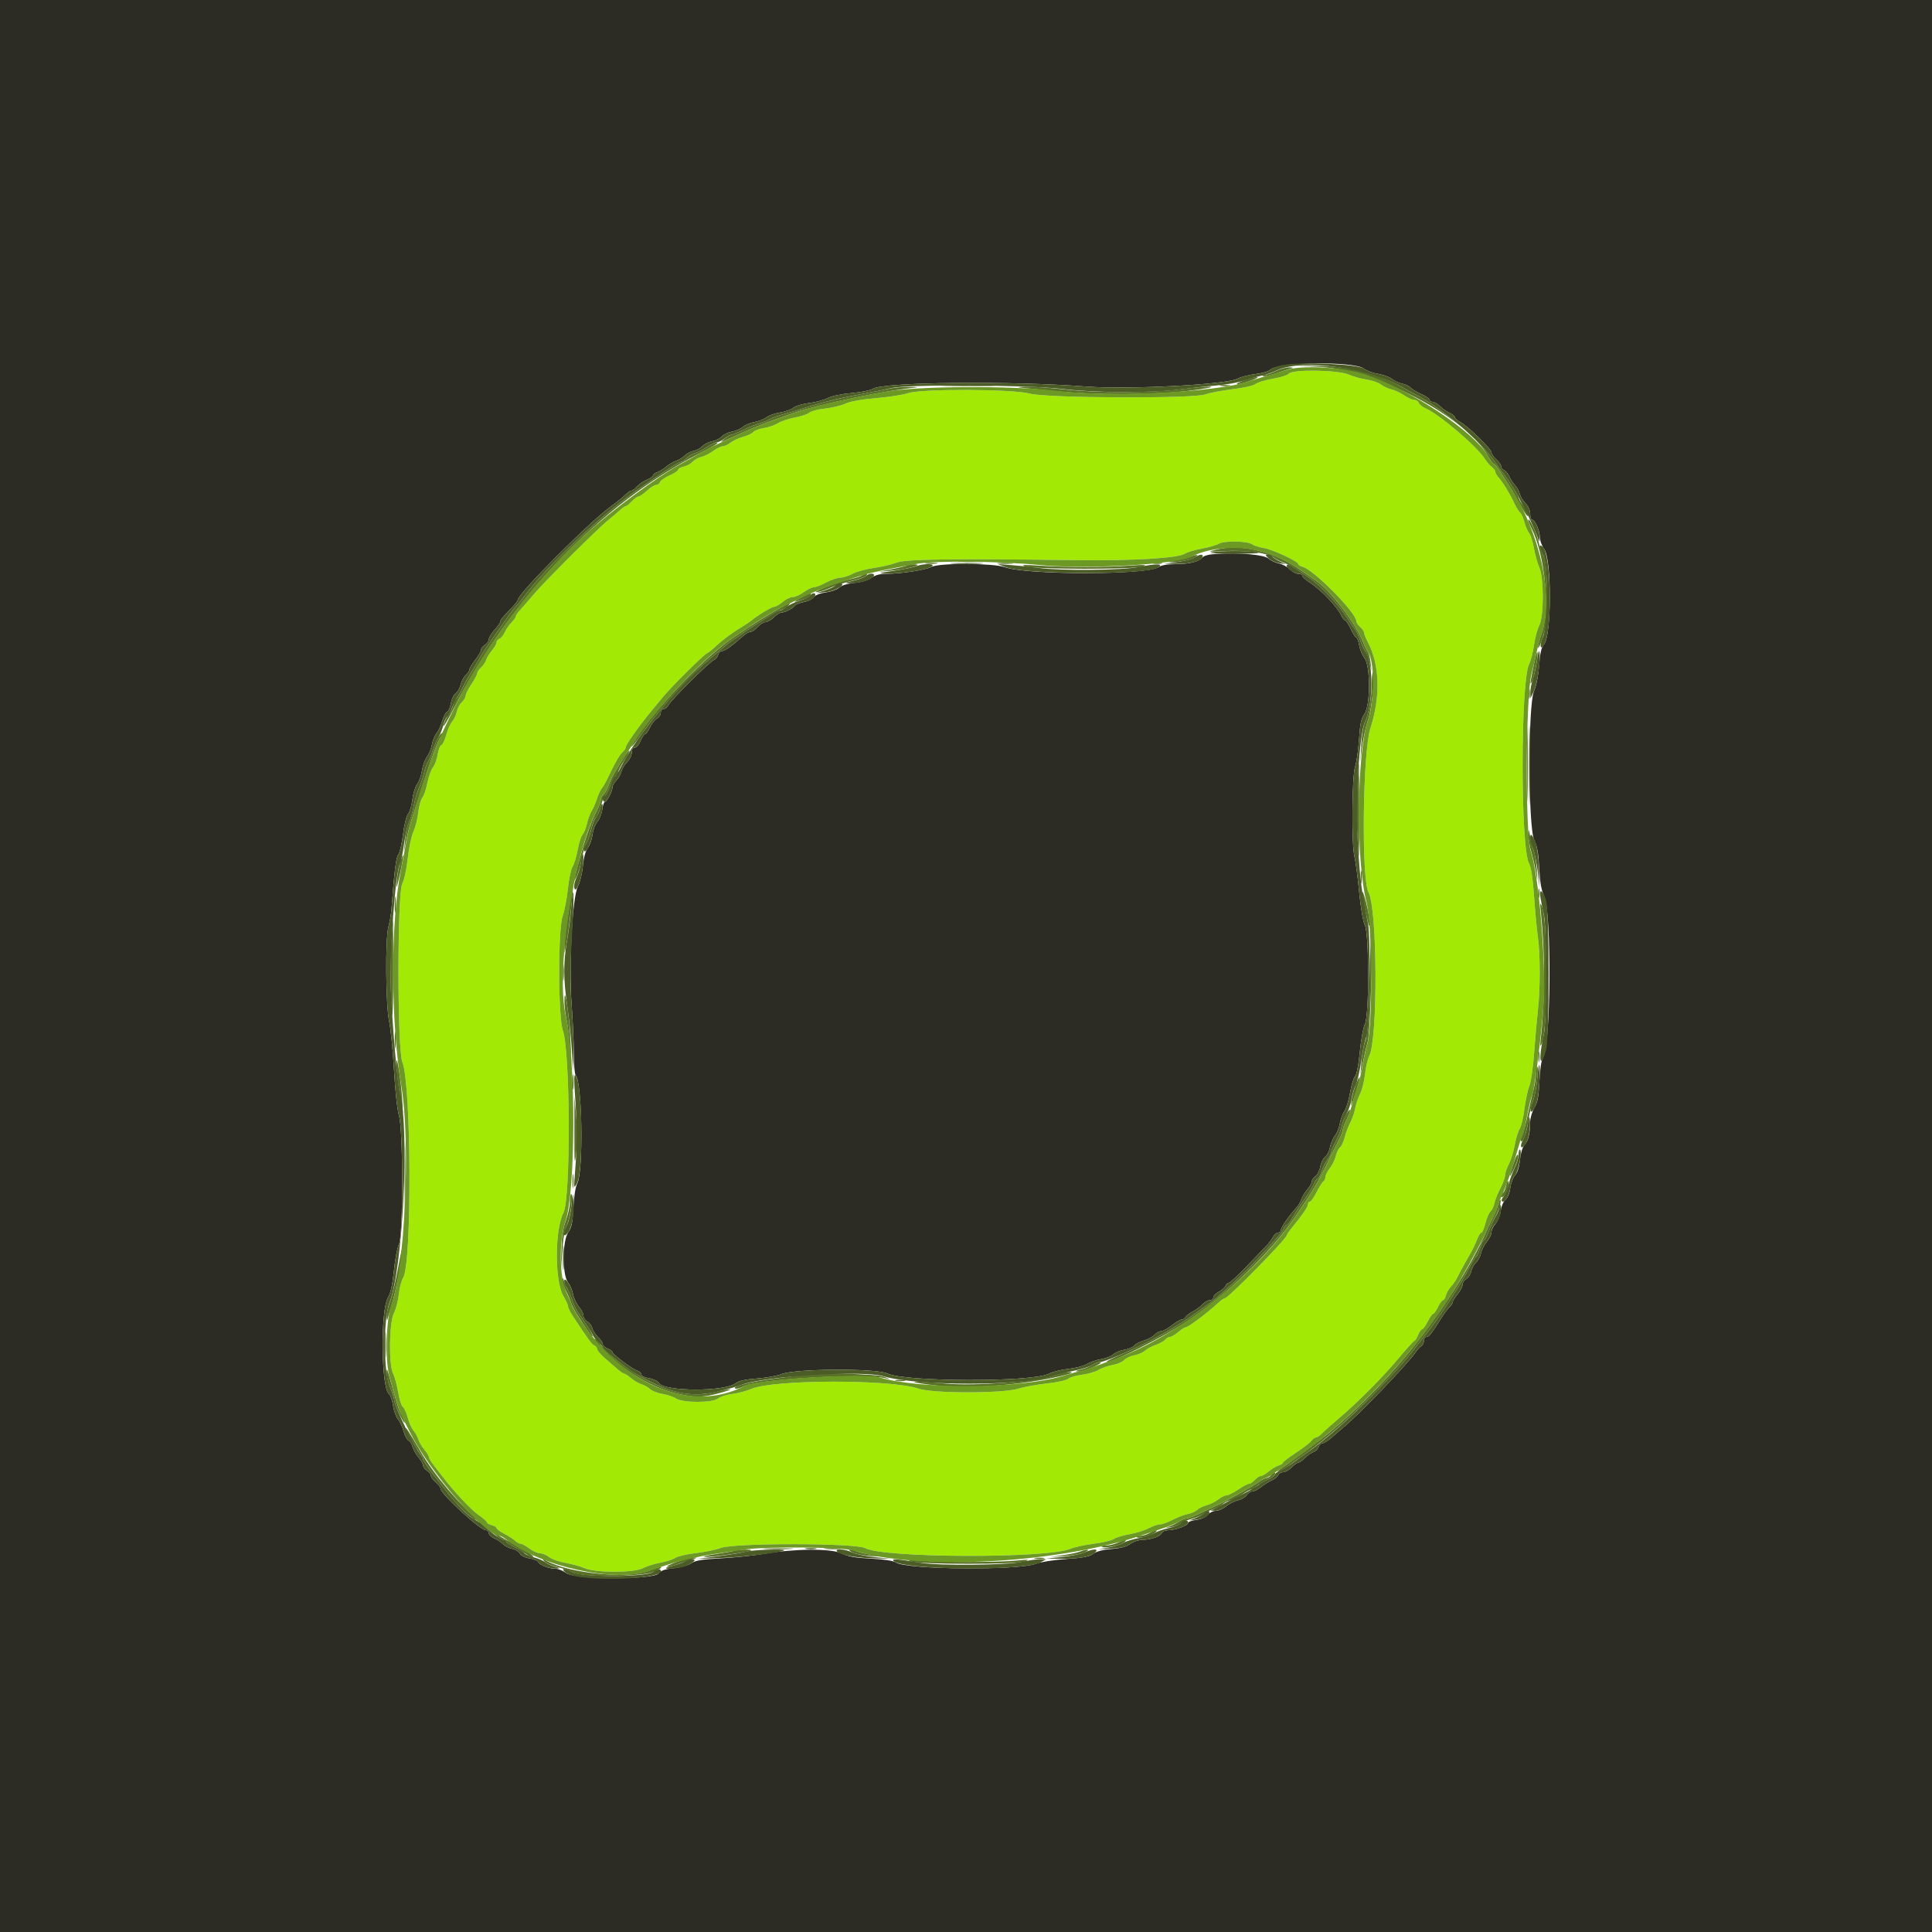 <svg id="svg" version="1.1" xmlns="http://www.w3.org/2000/svg" xmlns:xlink="http://www.w3.org/1999/xlink" width="400" height="400" viewBox="0, 0, 400,400"><g id="svgg"><path id="path0" d="M266.827 77.368 C 266.568 77.680,265.061 78.158,263.478 78.430 C 261.895 78.702,260.292 79.189,259.915 79.511 C 259.522 79.847,257.480 80.309,255.115 80.595 C 252.852 80.870,250.370 81.343,249.600 81.647 C 247.277 82.565,216.671 82.441,213.268 81.500 C 209.770 80.533,190.660 80.462,187.985 81.405 C 187.041 81.738,184.094 82.197,181.435 82.425 C 178.344 82.690,176.023 83.106,175.000 83.579 C 174.120 83.986,172.230 84.441,170.800 84.590 C 169.370 84.739,167.915 85.117,167.567 85.431 C 167.219 85.745,165.899 86.194,164.633 86.428 C 163.368 86.662,161.768 87.196,161.079 87.615 C 160.390 88.034,159.061 88.492,158.126 88.632 C 157.191 88.772,156.219 89.136,155.966 89.441 C 155.714 89.745,154.769 90.193,153.867 90.436 C 152.966 90.678,151.793 91.220,151.260 91.639 C 150.728 92.057,149.991 92.400,149.624 92.400 C 149.256 92.400,148.358 92.841,147.628 93.379 C 146.899 93.918,145.802 94.468,145.192 94.602 C 144.582 94.736,143.776 95.185,143.400 95.600 C 143.024 96.015,142.196 96.469,141.559 96.609 C 140.921 96.749,140.400 97.039,140.400 97.254 C 140.400 97.469,139.609 97.995,138.643 98.422 C 137.676 98.850,136.782 99.470,136.655 99.800 C 136.529 100.130,136.161 100.400,135.837 100.400 C 135.514 100.400,134.658 100.940,133.936 101.600 C 133.213 102.260,132.423 102.800,132.181 102.800 C 131.938 102.800,131.317 103.250,130.800 103.800 C 130.283 104.350,129.720 104.800,129.548 104.800 C 129.377 104.800,128.801 105.205,128.269 105.700 C 127.737 106.195,126.727 107.050,126.024 107.600 C 124.040 109.153,112.815 120.324,110.591 122.959 C 109.496 124.257,108.195 125.750,107.700 126.277 C 107.205 126.805,106.800 127.400,106.800 127.600 C 106.800 127.800,106.395 128.377,105.899 128.882 C 105.404 129.387,104.775 130.300,104.503 130.911 C 104.230 131.522,103.735 132.127,103.403 132.254 C 103.072 132.381,102.800 132.723,102.800 133.012 C 102.800 133.302,102.375 134.047,101.855 134.669 C 101.335 135.291,100.790 136.181,100.645 136.647 C 100.499 137.113,100.024 137.816,99.590 138.209 C 99.155 138.602,98.800 139.139,98.800 139.402 C 98.800 139.665,98.263 140.672,97.607 141.640 C 96.951 142.608,96.411 143.687,96.407 144.038 C 96.403 144.389,96.050 144.993,95.623 145.379 C 95.195 145.766,94.726 146.649,94.579 147.341 C 94.433 148.034,94.000 148.960,93.616 149.400 C 93.233 149.840,92.685 151.071,92.397 152.136 C 92.110 153.201,91.652 154.159,91.379 154.263 C 91.106 154.368,90.765 155.239,90.621 156.199 C 90.477 157.158,90.038 158.361,89.645 158.872 C 89.252 159.382,88.721 160.866,88.465 162.169 C 88.209 163.472,87.746 164.822,87.436 165.169 C 87.127 165.516,86.750 166.880,86.599 168.200 C 86.448 169.520,85.992 171.320,85.586 172.200 C 85.180 173.080,84.655 175.568,84.419 177.730 C 84.178 179.938,83.685 182.216,83.295 182.930 C 82.228 184.880,82.239 217.318,83.307 219.925 C 85.173 224.480,85.302 261.753,83.461 264.563 C 83.126 265.074,82.726 266.607,82.572 267.968 C 82.418 269.329,81.956 271.101,81.546 271.906 C 80.575 273.811,80.456 282.574,81.377 284.356 C 81.695 284.970,82.168 286.716,82.430 288.236 C 82.691 289.756,83.127 291.130,83.398 291.289 C 83.668 291.448,84.122 292.438,84.405 293.489 C 84.688 294.540,85.232 295.760,85.614 296.200 C 85.996 296.640,86.443 297.450,86.609 298.000 C 86.774 298.550,87.335 299.509,87.855 300.131 C 88.375 300.753,88.800 301.447,88.800 301.673 C 88.800 301.899,89.248 302.650,89.796 303.342 C 90.345 304.034,91.110 305.025,91.496 305.544 C 93.687 308.484,97.488 312.560,99.027 313.619 C 100.002 314.290,100.800 314.990,100.800 315.176 C 100.800 315.361,101.250 315.626,101.800 315.764 C 102.350 315.902,102.800 316.174,102.800 316.367 C 102.800 316.561,103.541 317.105,104.446 317.577 C 105.352 318.049,106.355 318.697,106.675 319.018 C 106.995 319.338,107.479 319.600,107.751 319.600 C 108.022 319.600,108.855 320.050,109.600 320.600 C 110.345 321.150,111.346 321.600,111.824 321.600 C 112.301 321.600,113.132 321.946,113.669 322.368 C 114.206 322.791,115.755 323.338,117.111 323.584 C 118.467 323.830,120.257 324.326,121.088 324.687 C 123.321 325.657,131.306 325.649,133.110 324.676 C 133.830 324.287,135.434 323.782,136.673 323.553 C 137.912 323.324,139.346 322.861,139.860 322.524 C 140.374 322.187,142.280 321.747,144.097 321.546 C 145.914 321.345,148.210 320.870,149.200 320.490 C 151.980 319.424,177.160 319.451,179.122 320.522 C 182.906 322.587,216.862 322.694,221.639 320.654 C 222.430 320.317,224.575 319.853,226.405 319.623 C 228.234 319.394,230.135 318.941,230.629 318.618 C 231.123 318.294,232.579 317.854,233.864 317.639 C 235.149 317.425,236.913 316.878,237.785 316.425 C 238.656 315.971,239.738 315.600,240.188 315.600 C 240.638 315.600,241.815 315.176,242.803 314.658 C 243.791 314.140,245.195 313.603,245.923 313.463 C 246.651 313.324,247.512 312.945,247.837 312.620 C 248.161 312.296,249.048 311.859,249.807 311.649 C 250.566 311.439,251.665 310.893,252.248 310.434 C 252.831 309.975,253.599 309.597,253.954 309.593 C 254.309 309.589,255.392 309.049,256.360 308.393 C 257.328 307.737,258.335 307.200,258.598 307.200 C 258.861 307.200,259.402 306.840,259.800 306.400 C 260.198 305.960,260.752 305.600,261.031 305.600 C 261.310 305.600,262.047 305.175,262.669 304.655 C 263.291 304.135,264.205 303.583,264.700 303.428 C 265.195 303.273,265.600 303.012,265.600 302.849 C 265.600 302.686,266.815 301.756,268.300 300.783 C 269.785 299.810,271.235 298.695,271.523 298.307 C 271.810 297.918,272.240 297.600,272.477 297.600 C 272.714 297.600,273.305 297.195,273.791 296.700 C 274.276 296.205,275.737 294.900,277.037 293.800 C 281.063 290.393,286.271 285.166,289.493 281.300 C 291.189 279.265,292.695 277.600,292.840 277.600 C 292.984 277.600,293.327 277.060,293.600 276.400 C 293.873 275.740,294.252 275.200,294.440 275.200 C 294.629 275.200,295.151 274.480,295.600 273.600 C 296.049 272.720,296.559 272.000,296.734 272.000 C 296.909 272.000,297.352 271.370,297.719 270.600 C 298.087 269.830,298.550 269.200,298.750 269.200 C 298.950 269.200,299.227 268.745,299.367 268.190 C 299.506 267.634,299.972 266.828,300.401 266.399 C 300.830 265.970,301.464 265.029,301.809 264.309 C 302.153 263.589,302.957 262.100,303.594 261.000 C 304.911 258.726,305.345 257.860,305.952 256.300 C 306.188 255.695,306.531 255.200,306.714 255.200 C 306.898 255.200,307.277 254.310,307.555 253.223 C 307.834 252.136,308.306 251.044,308.605 250.796 C 308.904 250.548,309.272 249.772,309.423 249.072 C 309.575 248.373,310.126 246.991,310.649 246.003 C 311.172 245.015,311.600 243.838,311.600 243.388 C 311.600 242.938,311.958 241.866,312.396 241.007 C 312.835 240.148,313.388 238.355,313.625 237.022 C 313.863 235.690,314.320 234.193,314.641 233.696 C 314.961 233.199,315.407 231.327,315.632 229.535 C 315.856 227.744,316.311 225.631,316.641 224.839 C 316.977 224.036,317.413 221.013,317.628 218.000 C 317.841 215.030,318.190 211.070,318.404 209.200 C 318.905 204.826,318.908 197.498,318.411 194.077 C 318.197 192.604,317.843 188.838,317.624 185.706 C 317.351 181.799,317.014 179.601,316.551 178.706 C 314.778 175.276,314.807 141.074,316.587 137.507 C 316.940 136.799,317.403 134.990,317.616 133.487 C 317.829 131.983,318.313 130.179,318.691 129.476 C 319.657 127.684,319.660 119.674,318.697 117.488 C 318.331 116.657,317.829 114.857,317.582 113.488 C 317.336 112.120,316.895 110.730,316.604 110.400 C 316.313 110.070,315.873 109.043,315.626 108.117 C 315.380 107.191,314.988 106.316,314.756 106.173 C 314.524 106.029,313.984 105.167,313.556 104.256 C 312.578 102.175,311.179 99.882,310.287 98.896 C 309.909 98.478,309.600 97.936,309.600 97.691 C 309.600 97.446,309.282 97.010,308.893 96.723 C 308.504 96.435,307.850 95.674,307.438 95.030 C 305.731 92.361,298.006 85.778,295.101 84.517 C 294.489 84.251,293.881 83.756,293.751 83.417 C 293.621 83.078,293.199 82.800,292.813 82.800 C 292.427 82.800,291.476 82.369,290.699 81.841 C 289.922 81.314,288.735 80.761,288.062 80.614 C 287.388 80.466,286.417 80.014,285.903 79.609 C 285.389 79.205,284.075 78.748,282.984 78.593 C 281.893 78.438,280.212 77.971,279.249 77.556 C 276.978 76.576,267.602 76.434,266.827 77.368 M259.314 112.729 C 259.603 112.969,260.641 113.293,261.620 113.450 C 263.459 113.743,268.800 116.232,268.800 116.795 C 268.800 116.970,269.205 117.220,269.700 117.352 C 272.021 117.966,280.800 126.864,280.800 128.602 C 280.800 128.863,281.160 129.402,281.600 129.800 C 282.040 130.198,282.400 130.728,282.400 130.977 C 282.400 131.227,282.774 132.144,283.232 133.015 C 285.674 137.668,285.854 144.252,283.717 150.800 C 282.133 155.655,281.834 181.980,283.332 184.737 C 285.181 188.138,285.295 215.114,283.476 218.663 C 283.156 219.288,282.767 220.970,282.613 222.400 C 282.459 223.830,281.999 225.659,281.591 226.465 C 281.183 227.271,280.726 228.621,280.576 229.465 C 280.425 230.309,279.971 231.630,279.567 232.400 C 279.162 233.170,278.643 234.544,278.413 235.453 C 278.183 236.363,277.737 237.320,277.423 237.581 C 277.109 237.842,276.726 238.626,276.573 239.324 C 276.420 240.021,275.868 241.151,275.347 241.834 C 274.826 242.517,274.400 243.363,274.400 243.714 C 274.400 244.065,274.217 244.466,273.992 244.605 C 273.768 244.743,273.135 245.744,272.586 246.828 C 272.036 247.913,271.410 248.800,271.193 248.800 C 270.977 248.800,270.800 249.045,270.800 249.345 C 270.800 249.866,269.647 251.545,267.428 254.255 C 266.862 254.945,266.400 255.622,266.400 255.759 C 266.400 256.450,254.271 268.800,253.592 268.800 C 253.396 268.800,252.801 269.205,252.269 269.700 C 250.055 271.760,246.021 274.800,245.503 274.800 C 245.290 274.800,244.581 275.250,243.927 275.800 C 243.273 276.350,242.504 276.800,242.218 276.800 C 241.932 276.800,241.482 277.061,241.217 277.380 C 240.952 277.698,240.086 278.174,239.291 278.436 C 238.496 278.699,237.504 279.231,237.088 279.619 C 236.671 280.007,235.671 280.447,234.865 280.597 C 234.059 280.748,233.094 281.197,232.720 281.597 C 232.347 281.996,231.288 282.450,230.369 282.605 C 229.449 282.761,228.135 283.217,227.449 283.620 C 226.762 284.023,225.210 284.476,224.000 284.628 C 222.790 284.780,221.510 285.156,221.154 285.464 C 220.795 285.777,218.847 286.205,216.754 286.431 C 214.690 286.654,212.010 287.143,210.800 287.518 C 207.581 288.516,193.101 288.510,190.200 287.511 C 184.502 285.546,160.095 285.587,155.533 287.568 C 154.580 287.982,152.810 288.448,151.600 288.604 C 150.390 288.759,149.066 289.182,148.657 289.543 C 147.607 290.472,141.386 290.477,139.973 289.551 C 139.428 289.193,138.176 288.769,137.191 288.608 C 136.206 288.447,135.040 287.995,134.600 287.604 C 134.160 287.212,133.350 286.757,132.800 286.591 C 132.250 286.426,131.291 285.865,130.669 285.345 C 130.047 284.825,129.399 284.400,129.228 284.400 C 129.057 284.400,128.396 283.947,127.758 283.393 C 127.121 282.839,125.933 281.804,125.118 281.093 C 124.304 280.382,123.629 279.569,123.618 279.287 C 123.608 279.006,123.353 278.680,123.050 278.564 C 122.559 278.375,121.699 277.197,118.534 272.378 C 118.020 271.597,117.600 270.729,117.600 270.450 C 117.600 270.171,117.156 269.186,116.614 268.261 C 114.831 265.218,114.856 254.561,116.654 251.102 C 118.181 248.166,118.094 217.906,116.545 213.400 C 115.533 210.454,115.512 192.293,116.518 189.553 C 116.890 188.538,117.367 186.045,117.578 184.014 C 117.788 181.983,118.226 179.914,118.552 179.417 C 118.878 178.920,119.352 177.363,119.605 175.957 C 119.859 174.550,120.311 173.127,120.610 172.794 C 120.909 172.461,121.326 171.422,121.536 170.486 C 121.746 169.550,122.180 168.382,122.499 167.892 C 122.818 167.401,123.309 166.280,123.590 165.400 C 123.871 164.520,124.330 163.530,124.611 163.200 C 124.891 162.870,125.415 161.970,125.774 161.200 C 127.213 158.120,128.342 156.146,128.955 155.637 C 129.310 155.343,129.600 154.880,129.600 154.608 C 129.600 154.140,132.487 150.070,134.754 147.341 C 135.329 146.649,136.519 145.209,137.399 144.141 C 139.131 142.039,146.042 135.215,146.450 135.206 C 146.587 135.203,147.397 134.551,148.250 133.758 C 149.763 132.351,151.864 130.809,153.915 129.600 C 154.475 129.270,155.218 128.763,155.566 128.473 C 156.888 127.375,159.822 125.614,160.342 125.607 C 160.640 125.603,161.419 125.150,162.073 124.600 C 162.727 124.050,163.663 123.600,164.153 123.600 C 164.643 123.600,165.655 123.150,166.400 122.600 C 167.145 122.050,168.071 121.600,168.457 121.600 C 168.842 121.600,170.004 121.150,171.038 120.600 C 172.073 120.050,173.390 119.600,173.965 119.600 C 174.541 119.600,175.685 119.239,176.508 118.798 C 177.330 118.357,179.308 117.813,180.902 117.589 C 182.496 117.365,184.610 116.871,185.600 116.491 C 187.496 115.763,196.411 115.640,223.200 115.971 C 234.621 116.112,243.877 115.556,245.291 114.644 C 245.791 114.322,247.365 113.850,248.789 113.595 C 250.212 113.341,251.832 112.873,252.389 112.556 C 253.555 111.892,258.452 112.014,259.314 112.729 " stroke="none" fill="#a2e905" fill-rule="evenodd"></path><path id="path1" d="M0.000 200.000 L 0.000 400.000 200.000 400.000 L 400.000 400.000 400.000 200.000 L 400.000 0.000 200.000 0.000 L 0.000 0.000 0.000 200.000 M282.357 76.305 C 282.972 76.760,284.316 77.258,285.343 77.412 C 286.369 77.566,287.643 78.033,288.172 78.450 C 288.702 78.866,289.686 79.317,290.359 79.452 C 291.031 79.586,291.790 79.947,292.044 80.253 C 292.298 80.559,293.292 81.157,294.253 81.582 C 295.214 82.007,296.000 82.545,296.000 82.778 C 296.000 83.010,296.278 83.200,296.618 83.200 C 296.958 83.200,297.642 83.605,298.137 84.100 C 298.633 84.595,299.524 85.221,300.119 85.491 C 300.714 85.762,301.200 86.162,301.200 86.381 C 301.200 86.600,301.695 87.037,302.300 87.352 C 303.841 88.154,308.800 92.981,308.800 93.679 C 308.800 93.996,309.250 94.647,309.800 95.125 C 310.350 95.603,310.800 96.247,310.800 96.555 C 310.800 96.862,311.072 97.219,311.403 97.346 C 311.735 97.473,312.230 98.075,312.503 98.683 C 312.777 99.291,313.310 100.102,313.690 100.484 C 314.069 100.867,314.498 101.649,314.642 102.223 C 314.786 102.798,315.330 103.694,315.852 104.215 C 316.434 104.798,316.800 105.634,316.800 106.382 C 316.800 107.052,316.975 107.600,317.190 107.600 C 317.801 107.600,318.800 109.831,318.800 111.196 C 318.800 111.876,319.205 112.980,319.700 113.649 C 321.299 115.809,321.253 131.733,319.643 133.461 C 319.128 134.014,318.856 135.205,318.659 137.770 C 318.496 139.891,318.068 142.036,317.593 143.108 C 316.341 145.939,316.378 171.276,317.638 173.879 C 318.257 175.158,318.529 176.679,318.679 179.705 C 318.825 182.657,319.109 184.286,319.697 185.542 C 321.289 188.944,321.117 216.433,319.488 218.924 C 319.128 219.474,318.842 221.311,318.720 223.861 C 318.567 227.061,318.343 228.231,317.663 229.383 C 317.185 230.193,316.800 231.527,316.800 232.373 C 316.800 234.639,316.396 236.253,315.620 237.086 C 315.214 237.522,314.830 238.789,314.689 240.162 C 314.536 241.640,314.164 242.810,313.675 243.349 C 313.250 243.817,312.801 245.008,312.677 245.996 C 312.542 247.064,312.142 248.042,311.690 248.408 C 311.253 248.761,310.830 249.760,310.697 250.751 C 310.570 251.701,310.091 252.878,309.633 253.365 C 309.175 253.853,308.800 254.631,308.800 255.095 C 308.800 255.559,308.373 256.447,307.852 257.069 C 307.330 257.691,306.780 258.766,306.629 259.459 C 306.478 260.151,306.015 261.024,305.600 261.400 C 305.185 261.776,304.731 262.606,304.590 263.245 C 304.450 263.884,303.990 264.591,303.567 264.817 C 303.145 265.043,302.800 265.568,302.800 265.983 C 302.800 266.399,302.350 267.273,301.800 267.927 C 301.250 268.581,300.800 269.302,300.800 269.529 C 300.800 269.757,300.485 270.255,300.100 270.636 C 299.715 271.018,299.040 271.902,298.600 272.602 C 296.334 276.207,295.876 276.800,295.360 276.800 C 295.052 276.800,294.800 277.151,294.800 277.580 C 294.800 278.009,294.564 278.504,294.276 278.680 C 293.988 278.856,293.447 279.445,293.075 279.990 C 291.377 282.474,281.462 292.781,278.058 295.600 C 277.394 296.150,276.301 297.095,275.629 297.700 C 274.957 298.305,274.148 298.800,273.831 298.800 C 273.513 298.800,273.143 299.151,273.006 299.580 C 272.870 300.008,272.403 300.472,271.967 300.611 C 271.531 300.749,270.738 301.298,270.205 301.831 C 269.672 302.364,269.056 302.800,268.836 302.800 C 268.616 302.800,267.986 303.250,267.436 303.800 C 266.886 304.350,266.087 304.800,265.661 304.800 C 265.235 304.800,264.781 305.072,264.654 305.403 C 264.527 305.735,263.922 306.223,263.311 306.488 C 262.700 306.752,261.691 307.381,261.069 307.884 C 260.447 308.388,259.636 308.800,259.266 308.800 C 258.895 308.800,258.378 309.144,258.115 309.564 C 257.853 309.984,257.045 310.458,256.319 310.616 C 255.594 310.774,254.491 311.330,253.869 311.852 C 253.247 312.373,252.286 312.800,251.733 312.800 C 251.181 312.800,250.428 313.171,250.060 313.625 C 249.657 314.123,248.718 314.541,247.696 314.678 C 246.763 314.803,246.000 315.071,246.000 315.273 C 246.000 315.814,243.417 316.800,242.000 316.800 C 241.307 316.800,240.680 317.048,240.555 317.372 C 240.278 318.096,238.289 318.800,236.524 318.800 C 235.772 318.800,234.660 319.175,234.028 319.643 C 233.238 320.227,232.047 320.552,230.144 320.705 C 228.347 320.849,227.042 321.189,226.364 321.690 C 225.568 322.279,224.272 322.531,220.764 322.780 C 218.254 322.958,215.434 323.395,214.497 323.751 C 210.759 325.172,187.761 324.978,185.500 323.506 C 184.920 323.128,183.076 322.843,180.317 322.704 C 177.050 322.539,175.606 322.280,174.226 321.613 C 172.052 320.560,164.554 320.613,158.000 321.726 C 155.910 322.081,151.950 322.493,149.200 322.642 C 145.274 322.854,143.971 323.072,143.135 323.659 C 142.529 324.083,140.980 324.519,139.545 324.669 C 137.681 324.864,136.844 325.151,136.346 325.766 C 135.261 327.105,119.075 327.049,117.250 325.700 C 116.580 325.205,115.602 324.800,115.076 324.800 C 113.713 324.800,111.699 324.035,111.466 323.429 C 111.358 323.145,110.539 322.797,109.647 322.654 C 108.669 322.498,107.867 322.099,107.627 321.650 C 107.408 321.241,106.696 320.799,106.045 320.669 C 105.394 320.539,104.532 320.102,104.131 319.698 C 103.729 319.294,102.905 318.751,102.300 318.490 C 101.695 318.230,101.200 317.743,101.200 317.409 C 101.200 317.074,100.910 316.800,100.555 316.800 C 99.385 316.800,91.200 309.256,91.200 308.178 C 91.200 307.939,90.750 307.353,90.200 306.875 C 89.650 306.397,89.200 305.777,89.200 305.499 C 89.200 305.220,88.840 304.768,88.400 304.493 C 87.960 304.218,87.600 303.739,87.600 303.427 C 87.600 303.116,87.162 302.340,86.626 301.704 C 86.090 301.067,85.534 300.076,85.390 299.502 C 85.246 298.928,84.884 298.364,84.586 298.250 C 84.288 298.136,83.824 297.268,83.554 296.321 C 83.285 295.375,82.750 294.240,82.366 293.800 C 81.982 293.360,81.536 292.100,81.374 291.000 C 81.212 289.900,80.827 288.816,80.519 288.591 C 78.916 287.418,78.752 271.303,80.317 268.650 C 80.885 267.687,81.264 265.976,81.561 263.025 C 81.796 260.693,82.260 258.257,82.594 257.612 C 83.480 255.898,83.484 233.853,82.598 230.964 C 82.256 229.846,81.815 225.813,81.576 221.600 C 81.344 217.530,80.891 212.979,80.569 211.487 C 79.838 208.095,79.742 194.181,80.434 191.800 C 80.690 190.920,80.973 189.210,81.065 188.000 C 81.651 180.219,81.997 177.485,82.469 176.918 C 82.761 176.567,83.200 174.684,83.444 172.734 C 83.697 170.710,84.149 168.889,84.496 168.494 C 84.831 168.112,85.228 166.774,85.378 165.521 C 85.529 164.267,85.975 162.827,86.370 162.321 C 86.765 161.814,87.212 160.558,87.364 159.528 C 87.516 158.499,87.977 157.229,88.387 156.707 C 88.798 156.185,89.261 155.047,89.417 154.179 C 89.572 153.310,90.006 152.240,90.381 151.800 C 90.757 151.360,91.285 150.225,91.554 149.279 C 91.824 148.332,92.283 147.466,92.575 147.354 C 92.867 147.242,93.217 146.452,93.354 145.597 C 93.491 144.743,93.938 143.809,94.347 143.522 C 94.757 143.235,95.217 142.434,95.369 141.741 C 95.521 141.049,95.995 140.166,96.423 139.779 C 96.850 139.393,97.200 138.859,97.200 138.593 C 97.200 138.327,97.740 137.431,98.400 136.600 C 99.060 135.769,99.600 134.846,99.600 134.548 C 99.600 134.251,99.960 133.782,100.400 133.507 C 100.840 133.232,101.200 132.723,101.200 132.376 C 101.200 132.028,101.740 131.139,102.400 130.400 C 103.060 129.661,103.600 128.882,103.600 128.670 C 103.600 128.302,103.885 127.959,106.196 125.554 C 106.748 124.979,107.200 124.369,107.200 124.198 C 107.200 122.919,122.108 107.966,126.548 104.792 C 127.619 104.026,128.899 102.995,129.393 102.500 C 129.887 102.005,130.468 101.600,130.684 101.600 C 130.900 101.600,131.419 101.215,131.838 100.745 C 132.257 100.274,133.185 99.642,133.900 99.339 C 134.615 99.037,135.200 98.624,135.200 98.422 C 135.200 98.219,135.561 97.939,136.002 97.799 C 136.443 97.659,137.298 97.132,137.902 96.627 C 138.506 96.122,139.450 95.573,140.000 95.405 C 140.550 95.238,141.329 94.756,141.731 94.334 C 142.132 93.913,142.978 93.464,143.610 93.338 C 144.242 93.212,145.063 92.772,145.434 92.362 C 145.806 91.951,146.703 91.504,147.429 91.368 C 148.154 91.232,149.054 90.782,149.429 90.368 C 149.803 89.954,150.760 89.500,151.555 89.358 C 152.350 89.217,153.360 88.778,153.800 88.383 C 154.240 87.988,155.320 87.534,156.200 87.374 C 157.080 87.215,158.203 86.771,158.695 86.388 C 159.188 86.005,160.441 85.565,161.479 85.409 C 162.518 85.253,163.774 84.806,164.270 84.416 C 164.767 84.026,166.232 83.587,167.528 83.440 C 168.823 83.293,170.547 82.835,171.358 82.421 C 172.248 81.967,174.215 81.554,176.316 81.379 C 178.236 81.219,180.202 80.824,180.699 80.498 C 182.837 79.098,209.182 78.823,225.025 80.037 C 233.459 80.683,253.780 79.634,256.140 78.431 C 256.919 78.033,258.642 77.585,259.969 77.435 C 261.295 77.285,262.657 76.886,262.996 76.547 C 264.592 74.951,280.260 74.755,282.357 76.305 M251.800 114.683 C 250.280 114.776,249.233 115.050,248.945 115.430 C 248.292 116.291,246.189 116.800,243.289 116.800 C 241.647 116.800,240.430 117.024,239.787 117.445 C 237.316 119.064,212.527 119.056,208.050 117.434 C 205.672 116.573,194.495 116.524,192.864 117.367 C 191.613 118.014,186.506 118.800,183.555 118.800 C 182.178 118.800,181.227 119.052,180.457 119.621 C 179.769 120.130,178.442 120.530,176.973 120.673 C 175.480 120.818,174.295 121.180,173.777 121.649 C 173.325 122.059,172.065 122.514,170.977 122.662 C 169.766 122.825,168.802 123.208,168.489 123.649 C 168.207 124.044,167.307 124.485,166.489 124.629 C 165.670 124.772,164.820 125.110,164.600 125.379 C 164.059 126.042,162.590 126.800,161.844 126.800 C 161.510 126.800,160.786 127.250,160.236 127.800 C 159.686 128.350,158.901 128.800,158.490 128.800 C 158.080 128.800,157.353 129.250,156.875 129.800 C 156.397 130.350,155.742 130.800,155.421 130.800 C 155.099 130.800,154.387 131.205,153.837 131.700 C 151.665 133.657,150.062 134.800,149.492 134.800 C 149.163 134.800,148.799 135.159,148.685 135.598 C 148.570 136.037,148.172 136.513,147.800 136.655 C 146.932 136.988,139.030 144.824,138.428 145.948 C 138.177 146.416,137.708 146.800,137.386 146.800 C 137.064 146.800,136.800 147.154,136.800 147.586 C 136.800 148.018,136.447 148.561,136.016 148.791 C 135.585 149.022,134.935 149.838,134.571 150.605 C 134.207 151.372,133.752 152.000,133.560 152.000 C 133.368 152.000,132.948 152.630,132.626 153.400 C 132.304 154.170,131.762 154.800,131.420 154.800 C 131.022 154.800,130.800 155.165,130.800 155.818 C 130.800 156.378,130.373 157.263,129.852 157.785 C 129.330 158.306,128.786 159.202,128.642 159.777 C 128.498 160.351,128.024 161.176,127.590 161.610 C 127.155 162.045,126.800 162.679,126.800 163.020 C 126.800 163.840,125.671 166.000,125.242 166.000 C 125.057 166.000,124.806 166.738,124.685 167.639 C 124.565 168.541,124.114 169.666,123.684 170.139 C 123.254 170.613,122.803 171.793,122.681 172.761 C 122.559 173.730,122.116 174.990,121.695 175.561 C 121.211 176.219,120.838 177.598,120.678 179.322 C 120.539 180.820,120.076 182.710,119.648 183.522 C 118.492 185.717,117.742 199.972,118.355 208.075 C 118.600 211.306,118.800 215.815,118.800 218.095 C 118.800 220.375,118.979 222.419,119.197 222.637 C 120.550 223.990,120.821 242.498,119.525 245.000 C 119.146 245.732,118.828 247.704,118.710 250.057 C 118.554 253.155,118.347 254.151,117.658 255.119 C 116.429 256.845,116.382 263.942,117.589 265.477 C 118.024 266.030,118.500 267.138,118.647 267.941 C 118.795 268.743,119.339 269.909,119.858 270.531 C 120.376 271.153,120.800 272.001,120.800 272.417 C 120.800 272.832,121.158 273.363,121.595 273.597 C 122.033 273.832,122.498 274.451,122.629 274.974 C 122.760 275.496,123.302 276.333,123.834 276.832 C 124.365 277.331,124.800 277.983,124.800 278.280 C 124.800 278.577,125.250 278.991,125.800 279.200 C 126.350 279.409,126.800 279.739,126.800 279.933 C 126.800 280.394,130.891 283.448,131.966 283.789 C 132.425 283.935,132.800 284.289,132.800 284.576 C 132.800 284.874,133.476 285.206,134.378 285.350 C 135.274 285.493,136.195 285.943,136.508 286.390 C 137.728 288.132,150.083 288.137,152.296 286.396 C 152.946 285.885,154.251 285.592,156.709 285.407 C 158.629 285.262,160.920 284.850,161.800 284.492 C 164.597 283.353,181.438 283.257,183.731 284.367 C 187.367 286.127,213.616 286.184,217.088 284.440 C 217.920 284.022,219.770 283.559,221.200 283.410 C 222.630 283.261,224.340 282.812,225.000 282.412 C 225.660 282.012,226.995 281.555,227.967 281.396 C 228.938 281.237,230.074 280.789,230.491 280.401 C 230.908 280.012,231.935 279.585,232.773 279.451 C 233.611 279.317,234.521 278.936,234.796 278.605 C 235.070 278.274,235.991 277.795,236.841 277.540 C 237.691 277.286,238.688 276.745,239.056 276.339 C 239.423 275.932,240.031 275.600,240.407 275.600 C 240.783 275.600,241.769 275.060,242.600 274.400 C 243.431 273.740,244.346 273.200,244.635 273.200 C 244.924 273.200,245.304 272.954,245.480 272.654 C 245.656 272.354,246.340 271.832,247.001 271.495 C 247.661 271.158,248.544 270.503,248.963 270.041 C 249.382 269.578,250.056 269.200,250.462 269.200 C 250.868 269.200,251.200 268.935,251.200 268.610 C 251.200 268.286,251.718 267.753,252.352 267.425 C 252.985 267.098,253.609 266.553,253.739 266.215 C 253.869 265.877,254.167 265.600,254.401 265.600 C 254.635 265.600,256.337 264.025,258.183 262.100 C 260.029 260.175,261.886 258.240,262.310 257.800 C 262.734 257.360,263.294 256.595,263.554 256.100 C 263.815 255.605,264.292 255.200,264.614 255.200 C 264.936 255.200,265.200 254.955,265.200 254.655 C 265.200 254.114,266.792 251.807,268.331 250.118 C 268.773 249.633,269.264 248.823,269.422 248.318 C 269.580 247.813,270.135 246.891,270.655 246.269 C 271.175 245.647,271.600 244.893,271.600 244.592 C 271.600 244.291,271.933 243.810,272.339 243.523 C 272.746 243.235,273.203 242.330,273.355 241.511 C 273.507 240.693,273.957 239.793,274.355 239.511 C 274.753 239.230,275.200 238.343,275.350 237.541 C 275.499 236.738,275.961 235.648,276.378 235.119 C 276.794 234.590,277.256 233.447,277.404 232.579 C 277.553 231.710,277.986 230.550,278.367 230.000 C 278.748 229.450,279.262 227.764,279.509 226.254 C 279.756 224.744,280.218 223.214,280.536 222.854 C 280.895 222.447,281.276 220.503,281.546 217.701 C 281.784 215.226,282.253 212.670,282.589 212.021 C 283.495 210.269,283.484 193.310,282.576 191.554 C 282.211 190.849,281.723 187.993,281.399 184.674 C 281.095 181.553,280.660 178.280,280.432 177.400 C 279.788 174.905,279.884 160.785,280.559 158.714 C 280.866 157.771,281.234 155.200,281.377 153.000 C 281.583 149.837,281.815 148.754,282.485 147.826 C 283.746 146.081,283.756 137.834,282.500 136.236 C 282.041 135.653,281.546 134.462,281.398 133.588 C 281.250 132.715,280.985 132.000,280.809 132.000 C 280.632 132.000,280.107 131.190,279.642 130.200 C 279.177 129.210,278.646 128.400,278.462 128.400 C 278.279 128.400,277.942 127.990,277.713 127.489 C 276.854 125.604,273.521 122.109,271.100 120.553 C 270.275 120.023,269.600 119.412,269.600 119.195 C 269.600 118.978,269.232 118.800,268.782 118.800 C 268.332 118.800,267.540 118.376,267.022 117.858 C 266.503 117.340,265.485 116.797,264.759 116.652 C 264.033 116.507,263.070 116.052,262.619 115.643 C 261.735 114.838,256.630 114.385,251.800 114.683 " stroke="none" fill="#2c2c24" fill-rule="evenodd"></path><path id="path2" d="M273.600 75.996 C 285.273 76.700,303.600 86.486,308.040 94.385 C 308.539 95.273,309.076 96.000,309.234 96.000 C 309.392 96.000,309.944 96.661,310.460 97.470 C 310.977 98.278,311.879 99.673,312.464 100.570 C 313.049 101.466,314.126 103.335,314.857 104.721 C 315.588 106.108,316.252 107.044,316.333 106.801 C 316.414 106.558,316.012 105.684,315.440 104.858 C 314.868 104.032,314.400 103.205,314.400 103.020 C 314.400 102.682,311.805 98.617,311.019 97.724 C 310.789 97.462,310.150 96.584,309.600 95.772 C 306.539 91.256,298.324 84.286,292.800 81.518 C 292.030 81.133,291.130 80.649,290.800 80.444 C 286.343 77.671,279.784 75.890,273.600 75.773 L 268.200 75.671 273.600 75.996 M264.200 76.800 C 263.320 77.225,262.240 77.593,261.800 77.618 C 261.329 77.645,261.214 77.749,261.522 77.872 C 261.809 77.987,263.069 77.712,264.322 77.261 C 265.575 76.809,266.960 76.362,267.400 76.266 C 267.915 76.155,267.773 76.081,267.000 76.060 C 266.340 76.042,265.080 76.375,264.200 76.800 M257.400 78.818 C 256.300 79.230,255.760 79.560,256.200 79.552 C 256.640 79.544,257.900 79.206,259.000 78.800 C 260.100 78.394,260.640 78.064,260.200 78.066 C 259.760 78.068,258.500 78.406,257.400 78.818 M195.700 79.899 C 198.285 79.968,202.515 79.968,205.100 79.899 C 207.685 79.829,205.570 79.772,200.400 79.772 C 195.230 79.772,193.115 79.829,195.700 79.899 M252.700 79.882 C 253.195 79.978,254.005 79.978,254.500 79.882 C 254.995 79.787,254.590 79.709,253.600 79.709 C 252.610 79.709,252.205 79.787,252.700 79.882 M184.400 80.409 C 183.630 80.583,181.830 80.940,180.400 81.201 C 173.835 82.398,170.841 83.104,166.600 84.451 C 165.280 84.870,163.220 85.487,162.023 85.822 C 160.826 86.156,159.656 86.580,159.423 86.763 C 159.190 86.946,158.280 87.317,157.400 87.588 C 156.520 87.859,154.910 88.513,153.821 89.041 C 152.733 89.568,151.653 90.004,151.421 90.009 C 151.190 90.014,150.550 90.387,150.000 90.838 C 148.880 91.757,148.980 91.735,151.800 90.441 C 156.383 88.338,157.976 87.713,164.600 85.419 C 169.526 83.713,183.962 80.713,189.400 80.266 C 190.280 80.194,189.830 80.125,188.400 80.113 C 186.970 80.102,185.170 80.235,184.400 80.409 M211.400 80.271 C 212.280 80.346,215.566 80.676,218.702 81.004 C 226.581 81.828,239.178 81.781,246.200 80.901 C 249.280 80.516,251.290 80.142,250.667 80.070 C 250.044 79.999,247.336 80.224,244.650 80.570 C 238.476 81.366,227.079 81.382,220.200 80.604 C 217.340 80.280,213.830 80.042,212.400 80.075 C 210.774 80.112,210.400 80.186,211.400 80.271 M146.344 92.579 C 145.552 93.118,144.443 93.674,143.881 93.815 C 143.319 93.957,142.548 94.416,142.167 94.836 C 141.787 95.256,141.289 95.600,141.060 95.600 C 140.830 95.600,140.003 96.021,139.222 96.536 C 138.440 97.051,137.278 97.816,136.640 98.236 C 136.003 98.656,135.091 99.270,134.614 99.600 C 134.138 99.930,133.212 100.560,132.558 101.000 C 125.122 106.000,113.344 117.009,108.600 123.393 C 108.160 123.985,107.434 124.859,106.987 125.335 C 106.540 125.811,105.820 126.720,105.387 127.356 C 104.954 127.992,104.240 129.011,103.800 129.620 C 101.878 132.282,99.726 135.447,99.461 136.000 C 99.304 136.330,98.555 137.590,97.798 138.800 C 97.041 140.010,96.071 141.745,95.644 142.656 C 95.216 143.567,94.685 144.424,94.464 144.561 C 94.243 144.697,93.945 145.339,93.803 145.986 C 93.661 146.633,93.208 147.590,92.797 148.113 C 92.386 148.635,91.930 149.589,91.784 150.232 C 91.637 150.874,92.620 149.254,93.968 146.632 C 105.681 123.843,124.458 104.319,144.600 93.984 C 148.056 92.211,148.976 91.638,148.393 91.619 C 148.059 91.609,147.137 92.041,146.344 92.579 M316.403 107.720 C 316.401 107.896,316.679 108.580,317.021 109.240 C 319.840 114.692,320.973 126.053,319.200 131.096 C 318.270 133.741,318.140 135.372,319.047 133.000 C 320.247 129.865,320.483 127.845,320.326 122.053 C 320.208 117.753,319.999 115.881,319.537 115.000 C 319.191 114.340,318.694 112.890,318.432 111.777 C 318.023 110.034,316.410 106.810,316.403 107.720 M251.800 113.796 C 249.883 114.276,249.959 114.288,253.624 114.094 C 257.675 113.879,262.579 114.503,263.600 115.363 C 263.930 115.641,264.830 116.116,265.600 116.420 C 266.956 116.953,268.366 117.789,271.121 119.689 C 273.473 121.312,276.959 124.959,278.692 127.611 C 279.622 129.035,280.544 130.392,280.740 130.627 C 280.935 130.862,281.336 131.762,281.631 132.627 C 281.925 133.492,282.381 134.470,282.645 134.800 C 282.908 135.130,283.317 136.210,283.552 137.200 L 283.981 139.000 283.773 137.220 C 283.658 136.241,283.409 135.251,283.218 135.020 C 283.027 134.789,282.548 133.791,282.153 132.802 C 280.586 128.878,275.417 122.181,272.400 120.165 C 271.630 119.650,270.280 118.718,269.400 118.094 C 263.879 114.178,256.991 112.496,251.800 113.796 M246.000 115.425 C 245.230 115.716,243.880 115.979,243.000 116.009 C 242.120 116.039,241.638 116.158,241.928 116.274 C 242.788 116.618,246.650 116.000,247.455 115.390 C 248.359 114.705,247.871 114.717,246.000 115.425 M198.713 116.295 C 199.876 116.376,201.676 116.376,202.713 116.293 C 203.751 116.211,202.800 116.145,200.600 116.146 C 198.400 116.147,197.551 116.214,198.713 116.295 M191.700 116.687 C 192.305 116.778,193.295 116.778,193.900 116.687 C 194.505 116.595,194.010 116.520,192.800 116.520 C 191.590 116.520,191.095 116.595,191.700 116.687 M206.691 116.689 C 207.401 116.777,208.661 116.779,209.491 116.692 C 210.321 116.605,209.740 116.533,208.200 116.531 C 206.660 116.529,205.981 116.600,206.691 116.689 M238.700 116.682 C 239.195 116.778,240.005 116.778,240.500 116.682 C 240.995 116.587,240.590 116.509,239.600 116.509 C 238.610 116.509,238.205 116.587,238.700 116.682 M187.901 117.032 C 187.773 117.160,186.348 117.517,184.734 117.825 L 181.800 118.385 184.535 118.157 C 187.833 117.882,191.415 116.905,189.367 116.840 C 188.688 116.818,188.029 116.905,187.901 117.032 M212.200 117.271 C 213.905 117.900,234.998 117.929,236.600 117.304 C 237.577 116.924,237.056 116.889,233.800 117.118 C 228.665 117.480,220.550 117.478,215.200 117.114 C 211.931 116.892,211.266 116.927,212.200 117.271 M178.364 119.196 C 178.015 119.401,176.845 119.756,175.764 119.987 C 173.214 120.531,167.094 122.993,169.400 122.547 C 170.060 122.419,171.320 121.984,172.200 121.580 C 173.080 121.176,174.940 120.586,176.334 120.268 C 177.728 119.951,179.069 119.491,179.314 119.246 C 179.851 118.709,179.251 118.678,178.364 119.196 M165.600 123.868 C 164.610 124.395,164.250 124.707,164.800 124.560 C 166.551 124.093,167.515 123.662,167.785 123.225 C 168.156 122.624,167.661 122.769,165.600 123.868 M162.200 125.529 C 158.977 127.292,156.574 128.788,152.000 131.883 C 146.347 135.707,136.724 145.571,132.200 152.178 C 129.916 155.515,130.446 155.332,132.848 151.954 C 136.700 146.540,143.512 139.179,148.170 135.400 C 148.983 134.740,149.956 133.930,150.331 133.600 C 150.706 133.270,151.546 132.654,152.196 132.232 C 152.847 131.810,153.564 131.310,153.790 131.122 C 154.015 130.933,155.100 130.217,156.200 129.529 C 157.300 128.842,158.830 127.875,159.600 127.380 C 160.370 126.885,161.389 126.365,161.864 126.225 C 162.339 126.084,162.946 125.706,163.213 125.385 C 163.796 124.681,163.735 124.690,162.200 125.529 M317.673 137.103 C 316.717 141.809,316.714 141.834,317.148 141.210 C 317.596 140.567,318.587 135.253,318.311 134.977 C 318.217 134.883,317.930 135.840,317.673 137.103 M284.000 141.545 C 284.000 144.372,283.402 147.747,282.601 149.447 C 282.277 150.133,281.929 152.293,281.826 154.247 L 281.640 157.800 281.996 154.759 C 282.192 153.087,282.740 150.567,283.214 149.159 C 284.038 146.712,284.827 139.200,284.259 139.200 C 284.116 139.200,284.000 140.255,284.000 141.545 M316.509 143.600 C 316.509 144.590,316.587 144.995,316.682 144.500 C 316.778 144.005,316.778 143.195,316.682 142.700 C 316.587 142.205,316.509 142.610,316.509 143.600 M316.178 158.200 C 316.178 165.020,316.232 167.866,316.299 164.525 C 316.366 161.184,316.366 155.604,316.299 152.125 C 316.233 148.646,316.178 151.380,316.178 158.200 M90.731 152.712 C 90.385 153.311,89.873 154.520,89.591 155.400 C 89.309 156.280,88.854 157.360,88.579 157.800 C 88.304 158.240,87.950 159.230,87.794 160.000 C 87.637 160.770,87.187 162.120,86.792 163.000 C 86.397 163.880,85.885 165.631,85.653 166.890 C 85.421 168.150,84.967 169.691,84.644 170.315 C 84.321 170.940,83.961 172.609,83.844 174.025 L 83.631 176.600 84.021 174.400 C 84.236 173.190,84.757 171.120,85.179 169.800 C 88.102 160.657,88.888 158.284,89.811 155.809 C 90.384 154.274,91.046 152.785,91.283 152.500 C 91.520 152.214,91.634 151.901,91.536 151.803 C 91.438 151.705,91.076 152.114,90.731 152.712 M129.175 156.833 C 128.639 157.723,127.817 159.044,127.349 159.771 C 126.881 160.497,126.287 161.731,126.029 162.514 C 125.770 163.296,125.298 164.152,124.980 164.417 C 124.661 164.682,124.400 165.198,124.400 165.564 C 124.400 165.931,124.026 166.944,123.570 167.815 C 122.209 170.413,120.691 174.999,119.009 181.600 L 118.754 182.600 119.343 181.589 C 119.667 181.032,120.140 179.432,120.394 178.032 C 120.648 176.632,121.106 175.105,121.412 174.638 C 121.718 174.171,122.167 172.859,122.411 171.721 C 122.655 170.583,123.099 169.450,123.397 169.203 C 123.694 168.956,124.166 167.864,124.445 166.777 C 124.723 165.690,125.082 164.800,125.243 164.800 C 125.403 164.800,125.854 163.945,126.246 162.900 C 126.637 161.855,127.192 160.856,127.479 160.680 C 127.765 160.504,128.000 160.130,128.000 159.849 C 128.000 159.567,128.562 158.488,129.249 157.451 C 129.936 156.414,130.420 155.487,130.324 155.391 C 130.229 155.295,129.711 155.944,129.175 156.833 M280.993 162.978 C 280.836 165.716,280.862 170.531,281.053 173.678 C 281.383 179.118,281.400 178.873,281.400 168.700 C 281.400 162.815,281.373 158.000,281.340 158.000 C 281.307 158.000,281.151 160.240,280.993 162.978 M316.453 172.827 C 316.424 173.612,316.695 175.232,317.055 176.427 C 317.415 177.622,317.856 179.590,318.035 180.800 C 318.338 182.841,318.348 182.792,318.180 180.125 C 318.081 178.543,317.791 176.743,317.537 176.125 C 317.283 175.506,316.947 174.190,316.791 173.200 C 316.519 171.479,316.505 171.463,316.453 172.827 M82.862 178.496 C 82.568 179.433,82.251 181.190,82.158 182.400 C 82.013 184.296,82.100 184.103,82.788 181.000 C 83.664 177.049,83.700 175.827,82.862 178.496 M281.720 181.600 C 281.720 182.810,281.795 183.305,281.887 182.700 C 281.978 182.095,281.978 181.105,281.887 180.500 C 281.795 179.895,281.720 180.390,281.720 181.600 M118.220 185.066 C 118.084 186.350,117.709 188.956,117.387 190.857 C 117.064 192.759,116.821 195.009,116.846 195.857 L 116.892 197.400 117.220 195.800 C 117.708 193.427,118.844 183.111,118.641 182.908 C 118.545 182.812,118.355 183.783,118.220 185.066 M318.501 185.000 C 318.505 185.880,318.587 186.193,318.683 185.695 C 318.779 185.198,318.775 184.478,318.675 184.095 C 318.575 183.713,318.496 184.120,318.501 185.000 M282.032 184.774 C 282.014 185.310,282.261 186.840,282.580 188.174 C 282.898 189.508,283.237 190.960,283.333 191.400 C 283.447 191.923,283.521 191.784,283.547 191.000 C 283.569 190.340,283.244 188.450,282.825 186.800 C 282.407 185.150,282.050 184.238,282.032 184.774 M81.731 187.400 C 81.733 188.940,81.805 189.521,81.892 188.691 C 81.979 187.861,81.977 186.601,81.889 185.891 C 81.800 185.181,81.729 185.860,81.731 187.400 M318.996 188.600 C 319.905 197.205,319.909 206.846,319.006 215.000 C 318.820 216.678,318.855 216.839,319.223 216.000 C 320.530 213.025,320.527 190.602,319.220 187.600 C 318.854 186.761,318.818 186.923,318.996 188.600 M81.060 194.061 C 80.750 198.423,80.794 206.375,81.147 210.000 C 81.286 211.430,81.405 207.605,81.412 201.500 C 81.418 195.395,81.400 190.400,81.372 190.400 C 81.343 190.400,81.203 192.048,81.060 194.061 M283.531 203.000 C 283.354 211.174,283.151 214.189,282.696 215.400 C 282.365 216.280,281.994 218.260,281.871 219.800 L 281.647 222.600 282.170 220.000 C 282.457 218.570,282.914 216.590,283.185 215.600 C 283.664 213.852,284.258 195.952,283.922 193.400 C 283.835 192.740,283.659 197.060,283.531 203.000 M116.531 201.400 C 116.533 202.940,116.605 203.521,116.692 202.691 C 116.779 201.861,116.777 200.601,116.689 199.891 C 116.600 199.181,116.529 199.860,116.531 201.400 M116.858 207.000 C 116.837 208.100,117.010 209.810,117.242 210.800 C 117.474 211.790,117.819 214.490,118.008 216.800 L 118.351 221.000 118.150 216.200 C 117.916 210.615,116.923 203.549,116.858 207.000 M81.731 215.400 C 81.733 216.940,81.805 217.521,81.892 216.691 C 81.979 215.861,81.977 214.601,81.889 213.891 C 81.800 213.181,81.729 213.860,81.731 215.400 M318.509 218.800 C 318.509 219.790,318.587 220.195,318.682 219.700 C 318.778 219.205,318.778 218.395,318.682 217.900 C 318.587 217.405,318.509 217.810,318.509 218.800 M82.050 220.030 C 82.023 221.036,82.265 223.466,82.590 225.430 C 82.914 227.393,83.254 229.540,83.344 230.200 C 83.434 230.860,83.428 230.050,83.330 228.400 C 83.062 223.896,82.114 217.698,82.050 220.030 M317.990 222.300 C 317.985 223.125,317.787 224.520,317.551 225.400 C 317.314 226.280,316.775 228.620,316.352 230.600 C 315.930 232.580,315.378 234.605,315.125 235.099 C 314.872 235.594,314.771 236.104,314.900 236.234 C 315.338 236.672,315.977 234.904,316.426 232.007 C 316.672 230.420,317.125 228.520,317.432 227.786 C 318.029 226.355,318.686 220.800,318.257 220.800 C 318.116 220.800,317.996 221.475,317.990 222.300 M118.528 224.000 C 118.528 225.430,118.601 226.015,118.689 225.300 C 118.778 224.585,118.778 223.415,118.689 222.700 C 118.601 221.985,118.528 222.570,118.528 224.000 M280.714 224.527 C 280.344 225.447,279.941 226.920,279.820 227.800 C 279.576 229.565,279.672 229.367,280.858 225.668 C 281.793 222.753,281.706 222.063,280.714 224.527 M118.918 234.400 C 118.914 241.068,118.952 241.492,119.305 238.692 C 119.560 236.674,119.561 234.079,119.310 231.292 L 118.922 227.000 118.918 234.400 M278.725 230.712 C 278.377 231.311,277.961 232.415,277.800 233.166 C 277.639 233.917,277.078 235.339,276.554 236.325 C 276.029 237.312,275.600 238.338,275.600 238.606 C 275.600 238.873,275.266 239.521,274.858 240.046 C 274.450 240.571,273.896 241.675,273.627 242.500 C 273.358 243.325,272.994 244.000,272.818 244.000 C 272.641 244.000,272.288 244.504,272.033 245.120 C 271.778 245.735,270.861 247.220,269.995 248.420 C 269.129 249.619,268.052 251.275,267.602 252.100 C 267.152 252.925,266.620 253.600,266.419 253.600 C 266.218 253.600,265.949 253.915,265.821 254.300 C 265.603 254.952,264.736 255.968,260.573 260.449 C 257.903 263.321,251.977 268.801,250.436 269.822 C 249.646 270.345,248.280 271.312,247.400 271.972 C 246.520 272.632,245.170 273.545,244.400 274.001 C 243.630 274.457,242.280 275.255,241.400 275.775 C 239.156 277.100,234.704 279.318,231.400 280.756 C 229.860 281.427,228.836 281.981,229.125 281.988 C 230.480 282.019,241.084 276.670,245.600 273.677 C 253.868 268.197,263.182 259.229,268.112 252.000 C 271.973 246.338,272.730 245.074,274.817 240.800 C 275.730 238.930,276.819 236.745,277.238 235.946 C 277.657 235.146,278.000 234.257,278.000 233.972 C 278.000 233.686,278.381 232.666,278.846 231.705 C 279.792 229.750,279.705 229.028,278.725 230.712 M83.778 244.400 C 83.778 251.330,83.833 254.165,83.899 250.700 C 83.966 247.235,83.966 241.565,83.899 238.100 C 83.833 234.635,83.778 237.470,83.778 244.400 M313.486 240.526 C 312.314 243.929,312.294 244.316,313.405 242.105 C 313.983 240.952,314.399 239.659,314.328 239.230 C 314.246 238.732,313.943 239.198,313.486 240.526 M118.524 244.600 C 118.526 245.920,118.601 246.412,118.690 245.693 C 118.779 244.974,118.777 243.894,118.686 243.293 C 118.595 242.692,118.522 243.280,118.524 244.600 M311.807 245.567 C 311.659 246.240,311.372 246.894,311.169 247.019 C 310.966 247.145,310.800 247.439,310.800 247.673 C 310.800 247.949,311.001 247.931,311.374 247.621 C 311.971 247.126,312.626 244.892,312.276 244.543 C 312.166 244.433,311.955 244.894,311.807 245.567 M118.000 248.810 C 118.000 249.695,117.620 251.450,117.156 252.710 C 116.522 254.432,116.283 256.141,116.192 259.600 L 116.071 264.200 116.369 259.600 C 116.567 256.544,116.896 254.560,117.350 253.689 C 118.027 252.388,118.753 247.200,118.258 247.200 C 118.116 247.200,118.000 247.924,118.000 248.810 M310.149 249.500 C 310.003 250.105,309.550 251.230,309.143 252.000 C 308.735 252.770,308.130 254.030,307.797 254.800 C 304.626 262.144,298.065 272.325,291.106 280.698 C 286.229 286.567,280.730 292.052,274.763 296.998 C 273.636 297.932,267.723 302.328,266.420 303.200 C 264.460 304.511,264.123 304.828,265.000 304.533 C 265.440 304.385,266.283 303.889,266.872 303.432 C 267.462 302.974,268.599 302.150,269.398 301.600 C 276.769 296.529,287.783 285.974,293.286 278.706 C 293.664 278.208,294.592 277.038,295.349 276.106 C 297.876 272.998,302.715 265.512,304.391 262.117 C 304.849 261.191,305.393 260.328,305.600 260.200 C 305.808 260.071,306.191 259.254,306.452 258.383 C 306.713 257.512,307.063 256.800,307.230 256.800 C 307.397 256.800,307.856 255.945,308.250 254.900 C 308.644 253.855,309.268 252.460,309.636 251.800 C 310.341 250.538,310.956 248.400,310.615 248.400 C 310.505 248.400,310.296 248.895,310.149 249.500 M82.476 262.200 C 81.967 265.060,81.202 268.303,80.776 269.408 C 80.349 270.512,80.021 271.952,80.046 272.608 C 80.078 273.409,80.151 273.538,80.270 273.000 C 80.367 272.560,80.711 271.390,81.033 270.400 C 81.876 267.815,83.657 258.797,83.518 257.824 C 83.453 257.371,82.984 259.340,82.476 262.200 M116.434 265.006 C 116.415 265.449,116.735 266.439,117.144 267.206 C 117.553 267.973,118.021 269.050,118.184 269.600 C 118.347 270.150,118.881 271.230,119.371 272.000 C 121.602 275.508,122.532 276.801,122.702 276.632 C 122.802 276.531,122.294 275.583,121.572 274.524 C 120.851 273.466,119.960 272.150,119.593 271.600 C 119.226 271.050,118.694 269.880,118.411 269.000 C 118.128 268.120,117.727 267.187,117.520 266.926 C 117.314 266.665,116.992 265.945,116.807 265.326 C 116.557 264.493,116.460 264.409,116.434 265.006 M79.751 278.400 C 79.751 280.930,79.816 281.965,79.896 280.700 C 79.975 279.435,79.975 277.365,79.896 276.100 C 79.816 274.835,79.751 275.870,79.751 278.400 M123.760 278.426 C 127.352 282.695,134.403 287.111,139.725 288.427 C 143.614 289.389,145.443 289.386,149.000 288.414 C 152.498 287.457,151.597 287.357,147.699 288.268 C 142.766 289.422,137.638 288.140,131.188 284.139 C 128.640 282.559,124.914 279.413,124.272 278.300 C 123.923 277.695,123.433 277.200,123.183 277.200 C 122.933 277.200,123.193 277.752,123.760 278.426 M226.122 282.599 C 225.652 282.929,224.577 283.361,223.733 283.559 C 222.633 283.818,222.483 283.926,223.200 283.944 C 223.750 283.957,225.190 283.532,226.400 283.000 C 227.636 282.456,228.245 282.025,227.789 282.016 C 227.343 282.007,226.593 282.270,226.122 282.599 M80.034 284.256 C 80.015 284.947,80.356 286.297,80.791 287.256 C 81.226 288.215,81.589 289.360,81.596 289.800 C 81.604 290.240,82.153 291.680,82.815 293.000 C 83.478 294.320,83.903 294.950,83.761 294.400 C 83.619 293.850,83.321 293.173,83.099 292.896 C 82.724 292.428,81.904 289.831,80.606 285.000 C 80.142 283.277,80.063 283.174,80.034 284.256 M218.200 284.787 C 214.682 286.051,201.770 287.008,195.696 286.457 C 189.174 285.865,187.077 285.957,192.000 286.620 C 197.571 287.370,203.330 287.302,211.000 286.395 C 216.914 285.696,224.141 284.043,221.200 284.063 C 220.650 284.066,219.300 284.393,218.200 284.787 M166.367 284.565 C 166.275 284.656,163.681 285.035,160.603 285.408 C 155.524 286.022,151.160 287.120,152.296 287.499 C 152.543 287.581,153.271 287.377,153.912 287.045 C 156.791 285.557,178.556 284.276,183.200 285.321 C 184.541 285.623,184.532 285.611,183.000 285.024 C 181.514 284.456,166.884 284.052,166.367 284.565 M185.500 285.882 C 185.995 285.978,186.805 285.978,187.300 285.882 C 187.795 285.787,187.390 285.709,186.400 285.709 C 185.410 285.709,185.005 285.787,185.500 285.882 M84.012 295.706 C 83.995 296.135,86.462 300.488,87.085 301.129 C 87.368 301.419,87.601 301.869,87.602 302.129 C 87.603 302.388,88.548 303.802,89.702 305.270 C 90.856 306.739,92.250 308.533,92.800 309.257 C 94.524 311.526,97.371 314.273,98.304 314.570 C 98.797 314.726,99.200 315.015,99.200 315.213 C 99.200 315.410,99.605 315.770,100.100 316.011 C 100.643 316.276,100.463 316.004,99.644 315.325 C 95.182 311.621,90.015 305.541,87.068 300.526 C 84.560 296.259,84.024 295.413,84.012 295.706 M263.200 305.400 C 262.926 305.730,262.494 306.000,262.240 306.000 C 261.986 306.000,261.344 306.315,260.814 306.700 C 259.555 307.613,253.395 311.038,251.600 311.823 C 250.830 312.159,249.297 312.877,248.194 313.417 C 247.091 313.958,245.916 314.400,245.583 314.400 C 245.250 314.400,244.566 314.689,244.061 315.042 C 243.557 315.395,242.662 315.845,242.072 316.042 C 241.120 316.361,241.153 316.378,242.374 316.196 C 243.129 316.083,244.029 315.754,244.374 315.464 C 244.718 315.175,245.810 314.709,246.800 314.430 C 247.790 314.150,248.870 313.692,249.200 313.411 C 249.530 313.131,250.461 312.689,251.268 312.430 C 252.075 312.171,252.943 311.710,253.196 311.405 C 253.448 311.101,254.161 310.740,254.778 310.605 C 255.396 310.469,256.499 309.918,257.228 309.379 C 257.958 308.841,258.757 308.400,259.002 308.400 C 259.248 308.400,259.798 308.085,260.225 307.700 C 260.651 307.315,261.675 306.688,262.500 306.306 C 263.325 305.925,264.000 305.430,264.000 305.206 C 264.000 304.645,263.783 304.697,263.200 305.400 M102.484 317.700 C 103.105 318.305,103.880 318.800,104.206 318.800 C 104.533 318.800,104.800 318.959,104.800 319.154 C 104.800 319.349,105.475 319.828,106.300 320.219 C 107.125 320.609,108.277 321.281,108.861 321.711 C 109.444 322.141,110.128 322.424,110.379 322.340 C 110.773 322.209,108.904 321.044,103.957 318.337 C 103.290 317.972,102.432 317.432,102.050 317.137 C 101.668 316.842,101.863 317.095,102.484 317.700 M238.000 317.400 C 237.450 317.714,236.565 317.978,236.033 317.986 C 235.502 317.994,235.178 318.112,235.315 318.248 C 235.691 318.625,238.160 318.066,239.031 317.408 C 240.019 316.660,239.304 316.654,238.000 317.400 M231.400 319.414 C 230.740 319.717,229.675 319.972,229.033 319.982 C 228.392 319.992,227.978 320.112,228.115 320.248 C 228.511 320.644,231.819 320.023,232.646 319.396 C 233.589 318.682,232.980 318.691,231.400 319.414 M158.517 320.697 C 160.011 320.774,162.351 320.774,163.717 320.696 C 165.082 320.618,163.860 320.555,161.000 320.555 C 158.140 320.556,157.022 320.620,158.517 320.697 M170.900 320.691 C 171.725 320.778,173.075 320.778,173.900 320.691 C 174.725 320.605,174.050 320.534,172.400 320.534 C 170.750 320.534,170.075 320.605,170.900 320.691 M152.189 321.035 C 151.964 321.130,150.164 321.458,148.189 321.765 C 146.215 322.072,145.230 322.339,146.000 322.359 C 147.573 322.400,155.224 321.309,155.534 321.000 C 155.774 320.759,152.773 320.791,152.189 321.035 M176.483 321.420 C 177.078 321.743,178.968 322.087,180.683 322.184 L 183.800 322.362 181.200 322.017 C 179.770 321.827,178.093 321.476,177.474 321.236 C 175.855 320.609,175.209 320.729,176.483 321.420 M223.644 321.233 C 223.117 321.444,221.497 321.785,220.044 321.991 L 217.400 322.365 220.313 322.179 C 221.914 322.076,223.804 321.739,224.513 321.429 C 225.941 320.803,225.158 320.627,223.644 321.233 M140.000 323.428 C 138.570 323.951,137.760 324.376,138.200 324.372 C 138.640 324.368,139.720 324.089,140.600 323.752 C 141.480 323.415,142.740 322.991,143.400 322.810 C 144.487 322.513,144.506 322.482,143.600 322.480 C 143.050 322.479,141.430 322.905,140.000 323.428 M185.105 322.683 C 185.602 322.779,186.322 322.775,186.705 322.675 C 187.087 322.575,186.680 322.496,185.800 322.501 C 184.920 322.505,184.607 322.587,185.105 322.683 M214.300 322.682 C 214.795 322.778,215.605 322.778,216.100 322.682 C 216.595 322.587,216.190 322.509,215.200 322.509 C 214.210 322.509,213.805 322.587,214.300 322.682 M112.720 323.299 C 113.006 323.646,114.176 324.150,115.320 324.419 C 116.464 324.687,117.940 325.198,118.600 325.554 C 120.670 326.668,133.678 326.467,135.785 325.287 C 137.756 324.184,137.086 324.141,134.400 325.200 C 129.957 326.951,118.093 325.809,113.103 323.150 C 112.301 322.723,112.258 322.739,112.720 323.299 M188.600 323.272 C 190.300 323.925,210.569 323.936,212.200 323.285 C 213.213 322.880,212.933 322.852,210.400 323.103 C 206.544 323.485,194.738 323.486,190.600 323.106 C 187.981 322.865,187.618 322.895,188.600 323.272 " stroke="none" fill="#597127" fill-rule="evenodd"></path><path id="path3" d="M266.400 76.575 C 265.410 76.889,263.610 77.429,262.400 77.775 C 261.190 78.121,259.390 78.672,258.400 78.998 C 251.560 81.256,230.103 82.291,218.683 80.915 C 209.448 79.802,189.779 79.912,183.200 81.113 C 174.849 82.637,168.166 84.184,164.600 85.419 C 157.635 87.831,155.862 88.533,151.122 90.750 C 149.649 91.439,148.029 92.193,147.522 92.426 C 147.015 92.658,145.764 93.332,144.741 93.924 C 143.719 94.516,141.991 95.485,140.901 96.077 C 136.182 98.640,126.746 105.608,121.233 110.600 C 113.144 117.925,106.192 126.361,98.981 137.600 C 96.889 140.860,93.969 146.475,90.972 153.000 C 90.038 155.034,88.226 160.023,87.051 163.800 C 86.434 165.780,85.594 168.480,85.184 169.800 C 84.774 171.120,84.325 172.920,84.187 173.800 C 84.048 174.680,83.510 177.560,82.992 180.200 C 80.831 191.195,80.873 211.391,83.084 224.800 C 85.053 236.741,83.836 262.725,80.945 270.449 C 79.984 273.017,79.740 281.474,80.535 284.600 C 81.561 288.629,82.632 292.158,83.084 293.000 C 83.321 293.440,84.092 294.970,84.799 296.400 C 88.910 304.718,100.414 318.000,103.508 318.000 C 103.719 318.000,104.353 318.363,104.917 318.806 C 111.992 324.372,127.455 327.738,134.464 325.238 C 141.176 322.845,143.916 322.233,154.400 320.785 C 158.957 320.156,174.382 320.310,176.636 321.008 C 190.608 325.330,219.747 323.667,237.400 317.539 C 238.060 317.310,239.648 316.781,240.930 316.363 C 242.211 315.945,243.646 315.333,244.119 315.002 C 244.591 314.671,245.250 314.400,245.583 314.400 C 245.916 314.400,247.091 313.958,248.194 313.417 C 249.297 312.877,250.830 312.159,251.600 311.823 C 253.395 311.038,259.555 307.613,260.814 306.700 C 261.344 306.315,261.920 306.000,262.092 306.000 C 262.265 306.000,263.104 305.505,263.956 304.900 C 264.808 304.295,265.913 303.530,266.411 303.200 C 280.052 294.159,293.687 279.628,302.445 264.800 C 304.275 261.701,307.082 256.458,307.797 254.800 C 308.130 254.030,308.762 252.734,309.201 251.921 C 309.640 251.107,310.000 250.250,310.000 250.016 C 310.000 249.783,310.356 248.828,310.792 247.896 C 311.802 245.734,313.050 242.170,314.047 238.600 C 314.477 237.060,314.986 235.513,315.178 235.163 C 315.371 234.813,315.826 232.933,316.191 230.986 C 316.556 229.038,317.017 227.143,317.214 226.773 C 317.679 225.905,319.176 213.976,319.590 207.844 C 320.146 199.603,318.583 180.998,316.931 176.200 C 315.765 172.812,315.870 144.293,317.066 139.600 C 317.543 137.730,318.051 135.570,318.196 134.800 C 318.341 134.030,318.806 132.364,319.229 131.098 C 321.771 123.508,318.815 110.140,312.479 100.570 C 311.886 99.673,310.977 98.278,310.460 97.470 C 309.944 96.661,309.392 96.000,309.234 96.000 C 309.076 96.000,308.539 95.273,308.040 94.385 C 305.245 89.412,292.007 80.611,282.686 77.529 C 278.209 76.049,269.644 75.547,266.400 76.575 M279.249 77.556 C 280.212 77.971,281.893 78.438,282.984 78.593 C 284.075 78.748,285.389 79.205,285.903 79.609 C 286.417 80.014,287.388 80.466,288.062 80.614 C 288.735 80.761,289.922 81.314,290.699 81.841 C 291.476 82.369,292.427 82.800,292.813 82.800 C 293.199 82.800,293.621 83.078,293.751 83.417 C 293.881 83.756,294.489 84.251,295.101 84.517 C 298.006 85.778,305.731 92.361,307.438 95.030 C 307.850 95.674,308.504 96.435,308.893 96.723 C 309.282 97.010,309.600 97.446,309.600 97.691 C 309.600 97.936,309.909 98.478,310.287 98.896 C 311.179 99.882,312.578 102.175,313.556 104.256 C 313.984 105.167,314.524 106.029,314.756 106.173 C 314.988 106.316,315.380 107.191,315.626 108.117 C 315.873 109.043,316.313 110.070,316.604 110.400 C 316.895 110.730,317.336 112.120,317.582 113.488 C 317.829 114.857,318.331 116.657,318.697 117.488 C 319.660 119.674,319.657 127.684,318.691 129.476 C 318.313 130.179,317.829 131.983,317.616 133.487 C 317.403 134.990,316.940 136.799,316.587 137.507 C 314.807 141.074,314.778 175.276,316.551 178.706 C 317.014 179.601,317.351 181.799,317.624 185.706 C 317.843 188.838,318.197 192.604,318.411 194.077 C 318.908 197.498,318.905 204.826,318.404 209.200 C 318.190 211.070,317.841 215.030,317.628 218.000 C 317.413 221.013,316.977 224.036,316.641 224.839 C 316.311 225.631,315.856 227.744,315.632 229.535 C 315.407 231.327,314.961 233.199,314.641 233.696 C 314.320 234.193,313.863 235.690,313.625 237.022 C 313.388 238.355,312.835 240.148,312.396 241.007 C 311.958 241.866,311.600 242.938,311.600 243.388 C 311.600 243.838,311.172 245.015,310.649 246.003 C 310.126 246.991,309.575 248.373,309.423 249.072 C 309.272 249.772,308.904 250.548,308.605 250.796 C 308.306 251.044,307.834 252.136,307.555 253.223 C 307.277 254.310,306.898 255.200,306.714 255.200 C 306.531 255.200,306.188 255.695,305.952 256.300 C 305.345 257.860,304.911 258.726,303.594 261.000 C 302.957 262.100,302.153 263.589,301.809 264.309 C 301.464 265.029,300.830 265.970,300.401 266.399 C 299.972 266.828,299.506 267.634,299.367 268.190 C 299.227 268.745,298.950 269.200,298.750 269.200 C 298.550 269.200,298.087 269.830,297.719 270.600 C 297.352 271.370,296.909 272.000,296.734 272.000 C 296.559 272.000,296.049 272.720,295.600 273.600 C 295.151 274.480,294.629 275.200,294.440 275.200 C 294.252 275.200,293.873 275.740,293.600 276.400 C 293.327 277.060,292.984 277.600,292.840 277.600 C 292.695 277.600,291.189 279.265,289.493 281.300 C 286.271 285.166,281.063 290.393,277.037 293.800 C 275.737 294.900,274.276 296.205,273.791 296.700 C 273.305 297.195,272.714 297.600,272.477 297.600 C 272.240 297.600,271.810 297.918,271.523 298.307 C 271.235 298.695,269.785 299.810,268.300 300.783 C 266.815 301.756,265.600 302.686,265.600 302.849 C 265.600 303.012,265.195 303.273,264.700 303.428 C 264.205 303.583,263.291 304.135,262.669 304.655 C 262.047 305.175,261.310 305.600,261.031 305.600 C 260.752 305.600,260.198 305.960,259.800 306.400 C 259.402 306.840,258.861 307.200,258.598 307.200 C 258.335 307.200,257.328 307.737,256.360 308.393 C 255.392 309.049,254.309 309.589,253.954 309.593 C 253.599 309.597,252.831 309.975,252.248 310.434 C 251.665 310.893,250.566 311.439,249.807 311.649 C 249.048 311.859,248.161 312.296,247.837 312.620 C 247.512 312.945,246.651 313.324,245.923 313.463 C 245.195 313.603,243.791 314.140,242.803 314.658 C 241.815 315.176,240.638 315.600,240.188 315.600 C 239.738 315.600,238.656 315.971,237.785 316.425 C 236.913 316.878,235.149 317.425,233.864 317.639 C 232.579 317.854,231.123 318.294,230.629 318.618 C 230.135 318.941,228.234 319.394,226.405 319.623 C 224.575 319.853,222.430 320.317,221.639 320.654 C 216.862 322.694,182.906 322.587,179.122 320.522 C 177.160 319.451,151.980 319.424,149.200 320.490 C 148.210 320.870,145.914 321.345,144.097 321.546 C 142.280 321.747,140.374 322.187,139.860 322.524 C 139.346 322.861,137.912 323.324,136.673 323.553 C 135.434 323.782,133.830 324.287,133.110 324.676 C 131.306 325.649,123.321 325.657,121.088 324.687 C 120.257 324.326,118.467 323.830,117.111 323.584 C 115.755 323.338,114.206 322.791,113.669 322.368 C 113.132 321.946,112.301 321.600,111.824 321.600 C 111.346 321.600,110.345 321.150,109.600 320.600 C 108.855 320.050,108.022 319.600,107.751 319.600 C 107.479 319.600,106.995 319.338,106.675 319.018 C 106.355 318.697,105.352 318.049,104.446 317.577 C 103.541 317.105,102.800 316.561,102.800 316.367 C 102.800 316.174,102.350 315.902,101.800 315.764 C 101.250 315.626,100.800 315.361,100.800 315.176 C 100.800 314.990,100.002 314.290,99.027 313.619 C 97.488 312.560,93.687 308.484,91.496 305.544 C 91.110 305.025,90.345 304.034,89.796 303.342 C 89.248 302.650,88.800 301.899,88.800 301.673 C 88.800 301.447,88.375 300.753,87.855 300.131 C 87.335 299.509,86.774 298.550,86.609 298.000 C 86.443 297.450,85.996 296.640,85.614 296.200 C 85.232 295.760,84.688 294.540,84.405 293.489 C 84.122 292.438,83.668 291.448,83.398 291.289 C 83.127 291.130,82.691 289.756,82.430 288.236 C 82.168 286.716,81.695 284.970,81.377 284.356 C 80.456 282.574,80.575 273.811,81.546 271.906 C 81.956 271.101,82.418 269.329,82.572 267.968 C 82.726 266.607,83.126 265.074,83.461 264.563 C 85.302 261.753,85.173 224.480,83.307 219.925 C 82.239 217.318,82.228 184.880,83.295 182.930 C 83.685 182.216,84.178 179.938,84.419 177.730 C 84.655 175.568,85.180 173.080,85.586 172.200 C 85.992 171.320,86.448 169.520,86.599 168.200 C 86.750 166.880,87.127 165.516,87.436 165.169 C 87.746 164.822,88.209 163.472,88.465 162.169 C 88.721 160.866,89.252 159.382,89.645 158.872 C 90.038 158.361,90.477 157.158,90.621 156.199 C 90.765 155.239,91.106 154.368,91.379 154.263 C 91.652 154.159,92.110 153.201,92.397 152.136 C 92.685 151.071,93.233 149.840,93.616 149.400 C 94.000 148.960,94.433 148.034,94.579 147.341 C 94.726 146.649,95.195 145.766,95.623 145.379 C 96.050 144.993,96.403 144.389,96.407 144.038 C 96.411 143.687,96.951 142.608,97.607 141.640 C 98.263 140.672,98.800 139.665,98.800 139.402 C 98.800 139.139,99.155 138.602,99.590 138.209 C 100.024 137.816,100.499 137.113,100.645 136.647 C 100.790 136.181,101.335 135.291,101.855 134.669 C 102.375 134.047,102.800 133.302,102.800 133.012 C 102.800 132.723,103.072 132.381,103.403 132.254 C 103.735 132.127,104.230 131.522,104.503 130.911 C 104.775 130.300,105.404 129.387,105.899 128.882 C 106.395 128.377,106.800 127.800,106.800 127.600 C 106.800 127.400,107.205 126.805,107.700 126.277 C 108.195 125.750,109.496 124.257,110.591 122.959 C 112.815 120.324,124.040 109.153,126.024 107.600 C 126.727 107.050,127.737 106.195,128.269 105.700 C 128.801 105.205,129.377 104.800,129.548 104.800 C 129.720 104.800,130.283 104.350,130.800 103.800 C 131.317 103.250,131.938 102.800,132.181 102.800 C 132.423 102.800,133.213 102.260,133.936 101.600 C 134.658 100.940,135.514 100.400,135.837 100.400 C 136.161 100.400,136.529 100.130,136.655 99.800 C 136.782 99.470,137.676 98.850,138.643 98.422 C 139.609 97.995,140.400 97.469,140.400 97.254 C 140.400 97.039,140.921 96.749,141.559 96.609 C 142.196 96.469,143.024 96.015,143.400 95.600 C 143.776 95.185,144.582 94.736,145.192 94.602 C 145.802 94.468,146.899 93.918,147.628 93.379 C 148.358 92.841,149.256 92.400,149.624 92.400 C 149.991 92.400,150.728 92.057,151.260 91.639 C 151.793 91.220,152.966 90.678,153.867 90.436 C 154.769 90.193,155.714 89.745,155.966 89.441 C 156.219 89.136,157.191 88.772,158.126 88.632 C 159.061 88.492,160.390 88.034,161.079 87.615 C 161.768 87.196,163.368 86.662,164.633 86.428 C 165.899 86.194,167.219 85.745,167.567 85.431 C 167.915 85.117,169.370 84.739,170.800 84.590 C 172.230 84.441,174.120 83.986,175.000 83.579 C 176.023 83.106,178.344 82.690,181.435 82.425 C 184.094 82.197,187.041 81.738,187.985 81.405 C 190.660 80.462,209.770 80.533,213.268 81.500 C 216.671 82.441,247.277 82.565,249.600 81.647 C 250.370 81.343,252.852 80.870,255.115 80.595 C 257.480 80.309,259.522 79.847,259.915 79.511 C 260.292 79.189,261.895 78.702,263.478 78.430 C 265.061 78.158,266.568 77.680,266.827 77.368 C 267.602 76.434,276.978 76.576,279.249 77.556 M252.389 112.556 C 251.832 112.873,250.212 113.341,248.789 113.595 C 247.365 113.850,245.791 114.322,245.291 114.644 C 243.877 115.556,234.621 116.112,223.200 115.971 C 196.411 115.640,187.496 115.763,185.600 116.491 C 184.610 116.871,182.496 117.365,180.902 117.589 C 179.308 117.813,177.330 118.357,176.508 118.798 C 175.685 119.239,174.541 119.600,173.965 119.600 C 173.390 119.600,172.073 120.050,171.038 120.600 C 170.004 121.150,168.842 121.600,168.457 121.600 C 168.071 121.600,167.145 122.050,166.400 122.600 C 165.655 123.150,164.643 123.600,164.153 123.600 C 163.663 123.600,162.727 124.050,162.073 124.600 C 161.419 125.150,160.640 125.603,160.342 125.607 C 159.822 125.614,156.888 127.375,155.566 128.473 C 155.218 128.763,154.475 129.270,153.915 129.600 C 151.864 130.809,149.763 132.351,148.250 133.758 C 147.397 134.551,146.587 135.203,146.450 135.206 C 146.042 135.215,139.131 142.039,137.399 144.141 C 136.519 145.209,135.329 146.649,134.754 147.341 C 132.487 150.070,129.600 154.140,129.600 154.608 C 129.600 154.880,129.310 155.343,128.955 155.637 C 128.342 156.146,127.213 158.120,125.774 161.200 C 125.415 161.970,124.891 162.870,124.611 163.200 C 124.330 163.530,123.871 164.520,123.590 165.400 C 123.309 166.280,122.818 167.401,122.499 167.892 C 122.180 168.382,121.746 169.550,121.536 170.486 C 121.326 171.422,120.909 172.461,120.610 172.794 C 120.311 173.127,119.859 174.550,119.605 175.957 C 119.352 177.363,118.878 178.920,118.552 179.417 C 118.226 179.914,117.788 181.983,117.578 184.014 C 117.367 186.045,116.890 188.538,116.518 189.553 C 115.512 192.293,115.533 210.454,116.545 213.400 C 118.094 217.906,118.181 248.166,116.654 251.102 C 114.856 254.561,114.831 265.218,116.614 268.261 C 117.156 269.186,117.600 270.171,117.600 270.450 C 117.600 270.729,118.020 271.597,118.534 272.378 C 121.699 277.197,122.559 278.375,123.050 278.564 C 123.353 278.680,123.608 279.006,123.618 279.287 C 123.629 279.569,124.304 280.382,125.118 281.093 C 125.933 281.804,127.121 282.839,127.758 283.393 C 128.396 283.947,129.057 284.400,129.228 284.400 C 129.399 284.400,130.047 284.825,130.669 285.345 C 131.291 285.865,132.250 286.426,132.800 286.591 C 133.350 286.757,134.160 287.212,134.600 287.604 C 135.040 287.995,136.206 288.447,137.191 288.608 C 138.176 288.769,139.428 289.193,139.973 289.551 C 141.386 290.477,147.607 290.472,148.657 289.543 C 149.066 289.182,150.390 288.759,151.600 288.604 C 152.810 288.448,154.580 287.982,155.533 287.568 C 160.095 285.587,184.502 285.546,190.200 287.511 C 193.101 288.510,207.581 288.516,210.800 287.518 C 212.010 287.143,214.690 286.654,216.754 286.431 C 218.847 286.205,220.795 285.777,221.154 285.464 C 221.510 285.156,222.790 284.780,224.000 284.628 C 225.210 284.476,226.762 284.023,227.449 283.620 C 228.135 283.217,229.449 282.761,230.369 282.605 C 231.288 282.450,232.347 281.996,232.720 281.597 C 233.094 281.197,234.059 280.748,234.865 280.597 C 235.671 280.447,236.671 280.007,237.088 279.619 C 237.504 279.231,238.496 278.699,239.291 278.436 C 240.086 278.174,240.952 277.698,241.217 277.380 C 241.482 277.061,241.932 276.800,242.218 276.800 C 242.504 276.800,243.273 276.350,243.927 275.800 C 244.581 275.250,245.290 274.800,245.503 274.800 C 246.021 274.800,250.055 271.760,252.269 269.700 C 252.801 269.205,253.396 268.800,253.592 268.800 C 254.271 268.800,266.400 256.450,266.400 255.759 C 266.400 255.622,266.862 254.945,267.428 254.255 C 269.647 251.545,270.800 249.866,270.800 249.345 C 270.800 249.045,270.977 248.800,271.193 248.800 C 271.410 248.800,272.036 247.913,272.586 246.828 C 273.135 245.744,273.768 244.743,273.992 244.605 C 274.217 244.466,274.400 244.065,274.400 243.714 C 274.400 243.363,274.826 242.517,275.347 241.834 C 275.868 241.151,276.420 240.021,276.573 239.324 C 276.726 238.626,277.109 237.842,277.423 237.581 C 277.737 237.320,278.183 236.363,278.413 235.453 C 278.643 234.544,279.162 233.170,279.567 232.400 C 279.971 231.630,280.425 230.309,280.576 229.465 C 280.726 228.621,281.183 227.271,281.591 226.465 C 281.999 225.659,282.459 223.830,282.613 222.400 C 282.767 220.970,283.156 219.288,283.476 218.663 C 285.295 215.114,285.181 188.138,283.332 184.737 C 281.834 181.980,282.133 155.655,283.717 150.800 C 285.854 144.252,285.674 137.668,283.232 133.015 C 282.774 132.144,282.400 131.227,282.400 130.977 C 282.400 130.728,282.040 130.198,281.600 129.800 C 281.160 129.402,280.800 128.863,280.800 128.602 C 280.800 126.864,272.021 117.966,269.700 117.352 C 269.205 117.220,268.800 116.970,268.800 116.795 C 268.800 116.232,263.459 113.743,261.620 113.450 C 260.641 113.293,259.603 112.969,259.314 112.729 C 258.452 112.014,253.555 111.892,252.389 112.556 M259.503 113.805 C 262.755 114.422,266.528 116.057,269.400 118.094 C 270.280 118.718,271.630 119.650,272.400 120.165 C 275.417 122.181,280.586 128.878,282.153 132.802 C 282.548 133.791,283.023 134.783,283.208 135.007 C 284.618 136.715,284.616 144.998,283.203 149.191 C 280.871 156.114,280.704 178.190,282.919 186.800 C 284.112 191.439,284.247 211.704,283.114 216.000 C 282.737 217.430,282.226 219.769,281.979 221.197 C 281.732 222.626,281.304 224.336,281.028 224.997 C 280.752 225.659,280.301 227.140,280.026 228.288 C 279.751 229.436,279.183 231.050,278.763 231.873 C 278.343 232.696,278.000 233.622,278.000 233.930 C 278.000 234.239,277.657 235.146,277.238 235.946 C 276.819 236.745,275.730 238.930,274.817 240.800 C 272.730 245.074,271.973 246.338,268.112 252.000 C 260.283 263.480,245.200 275.628,232.400 280.762 C 229.502 281.924,225.745 283.260,224.200 283.677 C 223.320 283.914,221.433 284.460,220.007 284.890 C 211.285 287.517,190.431 287.679,182.103 285.184 C 178.886 284.220,156.706 285.566,154.262 286.874 C 143.158 292.817,128.483 286.647,119.500 272.258 C 118.895 271.289,118.400 270.357,118.400 270.187 C 118.400 270.016,117.907 268.870,117.305 267.639 C 115.796 264.554,115.683 256.916,117.086 252.800 C 119.196 246.610,119.256 219.505,117.179 210.581 C 115.017 201.294,118.603 177.296,123.570 167.815 C 124.026 166.944,124.400 165.931,124.400 165.564 C 124.400 165.198,124.661 164.682,124.980 164.417 C 125.298 164.152,125.768 163.303,126.023 162.530 C 126.531 160.990,126.868 160.419,131.028 154.041 C 136.167 146.162,145.557 136.241,152.000 131.883 C 158.287 127.630,159.726 126.772,164.400 124.497 C 168.583 122.460,170.578 121.640,174.000 120.552 C 174.990 120.237,176.880 119.633,178.200 119.210 C 179.520 118.786,182.220 118.148,184.200 117.791 C 186.180 117.434,188.700 116.961,189.800 116.741 C 193.239 116.053,207.134 116.181,215.200 116.976 C 224.805 117.923,243.666 116.877,246.750 115.227 C 249.814 113.587,255.192 112.988,259.503 113.805 " stroke="none" fill="#6c9824" fill-rule="evenodd"></path><path id="path4" d="M265.505 75.587 C 264.463 75.777,263.334 76.209,262.996 76.547 C 262.657 76.886,261.295 77.285,259.969 77.435 C 258.642 77.585,256.919 78.033,256.140 78.431 C 253.780 79.634,233.459 80.683,225.025 80.037 C 209.182 78.823,182.837 79.098,180.699 80.498 C 180.202 80.824,178.236 81.219,176.316 81.379 C 174.215 81.554,172.248 81.967,171.358 82.421 C 170.547 82.835,168.823 83.293,167.528 83.440 C 166.232 83.587,164.767 84.026,164.270 84.416 C 163.774 84.806,162.518 85.253,161.479 85.409 C 160.441 85.565,159.188 86.005,158.695 86.388 C 158.203 86.771,157.080 87.215,156.200 87.374 C 155.320 87.534,154.240 87.988,153.800 88.383 C 153.360 88.778,152.350 89.217,151.555 89.358 C 150.760 89.500,149.803 89.954,149.429 90.368 C 149.054 90.782,148.154 91.232,147.429 91.368 C 146.703 91.504,145.806 91.951,145.434 92.362 C 145.063 92.772,144.242 93.212,143.610 93.338 C 142.978 93.464,142.132 93.913,141.731 94.334 C 141.329 94.756,140.550 95.238,140.000 95.405 C 139.450 95.573,138.506 96.122,137.902 96.627 C 137.298 97.132,136.443 97.659,136.002 97.799 C 135.561 97.939,135.200 98.219,135.200 98.422 C 135.200 98.624,134.615 99.037,133.900 99.339 C 133.185 99.642,132.257 100.274,131.838 100.745 C 131.419 101.215,130.900 101.600,130.684 101.600 C 130.468 101.600,129.887 102.005,129.393 102.500 C 128.899 102.995,127.619 104.026,126.548 104.792 C 122.108 107.966,107.200 122.919,107.200 124.198 C 107.200 124.369,106.748 124.979,106.196 125.554 C 103.885 127.959,103.600 128.302,103.600 128.670 C 103.600 128.882,103.060 129.661,102.400 130.400 C 101.740 131.139,101.200 132.028,101.200 132.376 C 101.200 132.723,100.840 133.232,100.400 133.507 C 99.960 133.782,99.600 134.251,99.600 134.548 C 99.600 134.846,99.060 135.769,98.400 136.600 C 97.740 137.431,97.200 138.327,97.200 138.593 C 97.200 138.859,96.850 139.393,96.423 139.779 C 95.995 140.166,95.521 141.049,95.369 141.741 C 95.217 142.434,94.757 143.235,94.347 143.522 C 93.938 143.809,93.491 144.743,93.354 145.597 C 93.217 146.452,92.867 147.242,92.575 147.354 C 92.283 147.466,91.824 148.332,91.554 149.279 C 91.285 150.225,90.757 151.360,90.381 151.800 C 90.006 152.240,89.572 153.310,89.417 154.179 C 89.261 155.047,88.798 156.185,88.387 156.707 C 87.977 157.229,87.516 158.499,87.364 159.528 C 87.212 160.558,86.765 161.814,86.370 162.321 C 85.975 162.827,85.529 164.267,85.378 165.521 C 85.228 166.774,84.831 168.112,84.496 168.494 C 84.149 168.889,83.697 170.710,83.444 172.734 C 83.200 174.684,82.761 176.567,82.469 176.918 C 81.997 177.485,81.651 180.219,81.065 188.000 C 80.973 189.210,80.690 190.920,80.434 191.800 C 79.742 194.181,79.838 208.095,80.569 211.487 C 80.891 212.979,81.344 217.530,81.576 221.600 C 81.815 225.813,82.256 229.846,82.598 230.964 C 83.484 233.853,83.480 255.898,82.594 257.612 C 82.260 258.257,81.796 260.693,81.561 263.025 C 81.264 265.976,80.885 267.687,80.317 268.650 C 78.752 271.303,78.916 287.418,80.519 288.591 C 80.827 288.816,81.212 289.900,81.374 291.000 C 81.536 292.100,81.982 293.360,82.366 293.800 C 82.750 294.240,83.285 295.375,83.554 296.321 C 83.824 297.268,84.288 298.136,84.586 298.250 C 84.884 298.364,85.246 298.928,85.390 299.502 C 85.534 300.076,86.090 301.067,86.626 301.704 C 87.162 302.340,87.600 303.116,87.600 303.427 C 87.600 303.739,87.960 304.218,88.400 304.493 C 88.840 304.768,89.200 305.220,89.200 305.499 C 89.200 305.777,89.650 306.397,90.200 306.875 C 90.750 307.353,91.200 307.939,91.200 308.178 C 91.200 309.256,99.385 316.800,100.555 316.800 C 100.910 316.800,101.200 317.074,101.200 317.409 C 101.200 317.743,101.695 318.230,102.300 318.490 C 102.905 318.751,103.729 319.294,104.131 319.698 C 104.532 320.102,105.394 320.539,106.045 320.669 C 106.696 320.799,107.408 321.241,107.627 321.650 C 107.867 322.099,108.669 322.498,109.647 322.654 C 110.539 322.797,111.358 323.145,111.466 323.429 C 111.712 324.068,113.769 324.812,115.160 324.764 C 116.073 324.732,116.029 324.679,114.800 324.330 C 114.030 324.111,113.130 323.694,112.800 323.403 C 112.470 323.112,111.443 322.673,110.517 322.426 C 109.591 322.180,108.722 321.797,108.585 321.576 C 108.449 321.355,107.541 320.800,106.569 320.343 C 105.596 319.886,104.800 319.352,104.800 319.156 C 104.800 318.960,104.547 318.800,104.238 318.800 C 103.748 318.800,101.642 317.301,99.530 315.448 C 99.162 315.125,98.442 314.647,97.930 314.385 C 96.935 313.876,94.436 311.371,92.800 309.242 C 92.250 308.526,90.856 306.739,89.702 305.270 C 88.548 303.802,87.603 302.388,87.602 302.129 C 87.601 301.869,87.350 301.407,87.043 301.101 C 85.967 300.024,81.600 290.987,81.600 289.836 C 81.600 289.458,81.195 288.215,80.700 287.074 C 79.371 284.011,79.353 272.927,80.672 269.600 C 83.387 262.751,84.816 234.076,82.824 226.421 C 82.271 224.300,81.261 212.858,80.925 204.921 C 80.613 197.560,81.843 180.587,82.821 178.760 C 83.037 178.357,83.412 176.536,83.654 174.714 C 83.897 172.891,84.351 170.901,84.663 170.290 C 84.975 169.680,85.421 168.150,85.653 166.890 C 85.885 165.631,86.397 163.880,86.792 163.000 C 87.187 162.120,87.637 160.770,87.794 160.000 C 87.950 159.230,88.304 158.240,88.579 157.800 C 88.854 157.360,89.308 156.280,89.588 155.400 C 89.868 154.520,90.416 153.260,90.805 152.600 C 91.195 151.940,91.635 150.827,91.783 150.128 C 91.930 149.428,92.301 148.648,92.605 148.396 C 92.910 148.143,93.371 147.275,93.630 146.468 C 93.889 145.661,94.330 144.730,94.611 144.400 C 94.891 144.070,95.412 143.170,95.768 142.400 C 96.124 141.630,97.036 140.010,97.795 138.800 C 98.554 137.590,99.304 136.330,99.461 136.000 C 99.726 135.447,101.878 132.282,103.800 129.620 C 104.240 129.011,104.954 127.992,105.387 127.356 C 105.820 126.720,106.540 125.811,106.987 125.335 C 107.434 124.859,108.160 123.985,108.600 123.393 C 113.344 117.009,125.122 106.000,132.558 101.000 C 133.212 100.560,134.138 99.930,134.614 99.600 C 135.091 99.270,136.003 98.656,136.640 98.236 C 137.278 97.816,138.440 97.051,139.222 96.536 C 140.003 96.021,140.830 95.600,141.060 95.600 C 141.289 95.600,141.787 95.256,142.167 94.836 C 142.548 94.416,143.319 93.957,143.881 93.815 C 144.443 93.674,145.552 93.118,146.344 92.579 C 147.137 92.041,148.059 91.596,148.393 91.591 C 148.727 91.586,149.450 91.230,150.000 90.800 C 150.550 90.370,151.190 90.014,151.421 90.009 C 151.653 90.004,152.733 89.568,153.821 89.041 C 154.910 88.513,156.520 87.859,157.400 87.588 C 158.280 87.317,159.190 86.946,159.423 86.763 C 159.656 86.580,160.826 86.156,162.023 85.822 C 163.220 85.487,165.280 84.870,166.600 84.451 C 170.819 83.110,174.006 82.359,180.200 81.242 C 181.520 81.005,183.500 80.597,184.600 80.336 C 187.893 79.556,212.894 79.688,219.883 80.522 C 226.859 81.354,238.234 81.408,244.225 80.637 C 246.631 80.327,250.130 79.948,252.000 79.794 C 253.870 79.640,256.390 79.186,257.600 78.786 C 258.810 78.386,260.430 77.935,261.200 77.784 C 261.970 77.633,263.410 77.129,264.400 76.665 C 269.712 74.173,284.011 76.220,290.800 80.444 C 291.130 80.649,292.030 81.133,292.800 81.518 C 298.324 84.286,306.539 91.256,309.600 95.772 C 310.150 96.584,310.787 97.462,311.014 97.724 C 311.822 98.652,314.024 102.082,314.615 103.332 C 314.945 104.029,315.464 105.050,315.770 105.600 C 316.694 107.261,318.332 110.948,318.526 111.800 C 318.637 112.290,318.725 112.089,318.754 111.280 C 318.803 109.873,317.837 107.600,317.190 107.600 C 316.975 107.600,316.800 107.052,316.800 106.382 C 316.800 105.634,316.434 104.798,315.852 104.215 C 315.330 103.694,314.786 102.798,314.642 102.223 C 314.498 101.649,314.069 100.867,313.690 100.484 C 313.310 100.102,312.777 99.291,312.503 98.683 C 312.230 98.075,311.735 97.473,311.403 97.346 C 311.072 97.219,310.800 96.862,310.800 96.555 C 310.800 96.247,310.350 95.603,309.800 95.125 C 309.250 94.647,308.800 93.996,308.800 93.679 C 308.800 92.981,303.841 88.154,302.300 87.352 C 301.695 87.037,301.200 86.600,301.200 86.381 C 301.200 86.162,300.714 85.762,300.119 85.491 C 299.524 85.221,298.633 84.595,298.137 84.100 C 297.642 83.605,296.958 83.200,296.618 83.200 C 296.278 83.200,296.000 83.010,296.000 82.778 C 296.000 82.545,295.214 82.007,294.253 81.582 C 293.292 81.157,292.298 80.559,292.044 80.253 C 291.790 79.947,291.031 79.586,290.359 79.452 C 289.686 79.317,288.702 78.866,288.172 78.450 C 287.643 78.033,286.369 77.566,285.343 77.412 C 284.316 77.258,282.972 76.760,282.357 76.305 C 281.100 75.376,269.400 74.877,265.505 75.587 M318.800 113.171 C 318.800 113.429,319.115 114.216,319.500 114.920 C 320.577 116.889,320.530 129.491,319.437 131.916 C 318.655 133.652,318.887 134.826,319.730 133.397 C 321.428 130.518,321.164 114.664,319.393 113.194 C 318.953 112.829,318.800 112.823,318.800 113.171 M250.800 114.372 C 250.030 114.519,252.190 114.643,255.600 114.646 C 259.538 114.650,261.216 114.542,260.200 114.349 C 258.282 113.986,252.755 113.999,250.800 114.372 M247.385 115.413 C 246.936 115.728,245.316 116.146,243.785 116.342 L 241.000 116.699 243.400 116.747 C 246.236 116.804,248.630 116.220,248.948 115.392 C 249.232 114.650,248.458 114.661,247.385 115.413 M262.613 115.590 C 263.047 116.025,264.032 116.477,264.801 116.594 L 266.200 116.807 264.931 116.215 C 264.232 115.889,263.547 115.438,263.407 115.211 C 263.267 114.985,262.853 114.800,262.488 114.800 C 261.909 114.800,261.926 114.903,262.613 115.590 M197.282 116.696 C 198.758 116.773,201.278 116.773,202.882 116.697 C 204.487 116.621,203.280 116.558,200.200 116.558 C 197.120 116.557,195.807 116.619,197.282 116.696 M189.600 117.253 C 189.050 117.474,186.980 117.894,185.000 118.185 C 181.813 118.653,181.637 118.719,183.471 118.757 C 186.341 118.817,191.571 118.045,192.789 117.382 C 194.076 116.682,191.300 116.569,189.600 117.253 M208.200 117.428 C 212.089 118.974,236.921 119.076,239.634 117.558 C 241.164 116.702,239.504 116.622,235.851 117.377 C 232.409 118.088,219.700 118.214,215.000 117.583 C 213.460 117.377,210.940 117.114,209.400 117.000 L 206.600 116.792 208.200 117.428 M266.400 117.177 C 266.400 117.722,268.054 118.800,268.889 118.800 C 269.280 118.800,269.600 118.978,269.600 119.195 C 269.600 119.412,270.275 120.023,271.100 120.553 C 273.521 122.109,276.854 125.604,277.713 127.489 C 277.942 127.990,278.279 128.400,278.462 128.400 C 278.646 128.400,279.177 129.210,279.642 130.200 C 280.107 131.190,280.632 132.000,280.809 132.000 C 280.985 132.000,281.250 132.715,281.398 133.588 C 281.546 134.462,282.041 135.653,282.500 136.236 C 283.756 137.834,283.746 146.081,282.485 147.826 C 281.815 148.754,281.583 149.837,281.377 153.000 C 281.234 155.200,280.866 157.771,280.559 158.714 C 279.884 160.785,279.788 174.905,280.432 177.400 C 280.660 178.280,281.095 181.553,281.399 184.674 C 281.723 187.993,282.211 190.849,282.576 191.554 C 283.484 193.310,283.495 210.269,282.589 212.021 C 282.253 212.670,281.784 215.226,281.546 217.701 C 281.276 220.503,280.895 222.447,280.536 222.854 C 280.218 223.214,279.756 224.744,279.509 226.254 C 279.262 227.764,278.748 229.450,278.367 230.000 C 277.986 230.550,277.553 231.710,277.404 232.579 C 277.256 233.447,276.794 234.590,276.378 235.119 C 275.961 235.648,275.499 236.738,275.350 237.541 C 275.200 238.343,274.753 239.230,274.355 239.511 C 273.957 239.793,273.507 240.693,273.355 241.511 C 273.203 242.330,272.746 243.235,272.339 243.523 C 271.933 243.810,271.600 244.291,271.600 244.592 C 271.600 244.893,271.175 245.647,270.655 246.269 C 270.135 246.891,269.580 247.813,269.422 248.318 C 269.264 248.823,268.773 249.633,268.331 250.118 C 266.792 251.807,265.200 254.114,265.200 254.655 C 265.200 254.955,264.936 255.200,264.614 255.200 C 264.292 255.200,263.815 255.605,263.554 256.100 C 263.294 256.595,262.734 257.360,262.310 257.800 C 261.886 258.240,260.029 260.175,258.183 262.100 C 256.337 264.025,254.635 265.600,254.401 265.600 C 254.167 265.600,253.869 265.877,253.739 266.215 C 253.609 266.553,252.985 267.098,252.352 267.425 C 251.718 267.753,251.200 268.286,251.200 268.610 C 251.200 268.935,250.868 269.200,250.462 269.200 C 250.056 269.200,249.382 269.578,248.963 270.041 C 248.544 270.503,247.661 271.158,247.001 271.495 C 246.340 271.832,245.656 272.354,245.480 272.654 C 245.304 272.954,244.924 273.200,244.635 273.200 C 244.346 273.200,243.431 273.740,242.600 274.400 C 241.769 275.060,240.783 275.600,240.407 275.600 C 240.031 275.600,239.423 275.932,239.056 276.339 C 238.688 276.745,237.691 277.286,236.841 277.540 C 235.991 277.795,235.070 278.274,234.796 278.605 C 234.521 278.936,233.611 279.317,232.773 279.451 C 231.935 279.585,230.908 280.012,230.491 280.401 C 230.074 280.789,228.938 281.237,227.967 281.396 C 226.995 281.555,225.660 282.012,225.000 282.412 C 224.340 282.812,222.630 283.261,221.200 283.410 C 219.770 283.559,217.920 284.022,217.088 284.440 C 213.616 286.184,187.367 286.127,183.731 284.367 C 181.438 283.257,164.597 283.353,161.800 284.492 C 160.920 284.850,158.629 285.262,156.709 285.407 C 154.251 285.592,152.946 285.885,152.296 286.396 C 150.083 288.137,137.728 288.132,136.508 286.390 C 136.195 285.943,135.274 285.493,134.378 285.350 C 133.476 285.206,132.800 284.874,132.800 284.576 C 132.800 284.289,132.425 283.935,131.966 283.789 C 130.891 283.448,126.800 280.394,126.800 279.933 C 126.800 279.739,126.350 279.409,125.800 279.200 C 125.250 278.991,124.800 278.577,124.800 278.280 C 124.800 277.983,124.365 277.331,123.834 276.832 C 123.302 276.333,122.760 275.496,122.629 274.974 C 122.498 274.451,122.033 273.832,121.595 273.597 C 121.158 273.363,120.800 272.832,120.800 272.417 C 120.800 272.001,120.376 271.153,119.858 270.531 C 119.339 269.909,118.794 268.738,118.645 267.929 C 118.356 266.354,116.837 264.102,116.813 265.211 C 116.806 265.547,117.044 266.177,117.343 266.611 C 117.642 267.045,118.120 268.120,118.406 269.000 C 118.692 269.880,119.226 271.050,119.593 271.600 C 119.960 272.150,120.832 273.439,121.530 274.465 C 122.229 275.491,122.800 276.428,122.800 276.547 C 122.800 276.666,123.223 277.187,123.741 277.705 C 124.258 278.222,124.753 278.823,124.841 279.039 C 125.058 279.577,129.570 283.214,131.243 284.200 C 138.309 288.366,142.637 289.399,148.081 288.222 C 149.906 287.827,152.300 287.165,153.400 286.750 C 158.320 284.896,178.705 283.657,182.974 284.952 C 189.683 286.987,211.973 286.983,217.800 284.945 C 218.680 284.637,220.708 284.126,222.307 283.810 C 223.905 283.495,225.610 282.958,226.096 282.618 C 226.581 282.278,227.313 282.000,227.722 282.000 C 228.980 282.000,237.169 278.273,241.400 275.775 C 242.280 275.255,243.630 274.457,244.400 274.001 C 245.170 273.545,246.520 272.632,247.400 271.972 C 248.280 271.312,249.646 270.345,250.436 269.822 C 251.977 268.801,257.903 263.321,260.573 260.449 C 264.736 255.968,265.603 254.952,265.821 254.300 C 265.949 253.915,266.218 253.600,266.419 253.600 C 266.620 253.600,267.152 252.925,267.602 252.100 C 268.052 251.275,269.129 249.619,269.995 248.420 C 270.861 247.220,271.778 245.735,272.033 245.120 C 272.288 244.504,272.641 244.000,272.818 244.000 C 272.994 244.000,273.358 243.325,273.627 242.500 C 273.896 241.675,274.450 240.571,274.858 240.046 C 275.266 239.521,275.600 238.873,275.600 238.606 C 275.600 238.338,276.029 237.312,276.554 236.325 C 277.078 235.339,277.638 233.917,277.797 233.166 C 277.956 232.415,278.408 231.260,278.801 230.600 C 279.194 229.940,279.646 228.590,279.805 227.600 C 279.964 226.610,280.366 225.270,280.698 224.623 C 281.029 223.975,281.549 221.666,281.853 219.491 C 282.157 217.316,282.623 215.146,282.889 214.668 C 283.559 213.464,283.841 194.199,283.232 191.200 C 281.899 184.634,281.600 182.307,281.149 175.000 C 280.596 166.052,281.396 152.001,282.605 149.439 C 284.361 145.714,284.381 137.015,282.638 134.800 C 282.378 134.470,281.925 133.492,281.631 132.627 C 281.336 131.762,280.935 130.862,280.740 130.627 C 280.544 130.392,279.622 129.035,278.692 127.611 C 276.959 124.959,273.473 121.312,271.121 119.689 C 267.063 116.890,266.400 116.537,266.400 117.177 M179.309 119.251 C 179.061 119.499,177.900 119.933,176.729 120.217 C 174.809 120.681,174.737 120.735,176.000 120.764 C 177.841 120.806,180.189 120.136,180.806 119.393 C 181.419 118.654,180.037 118.523,179.309 119.251 M173.004 121.194 C 172.870 121.410,171.915 121.863,170.880 122.201 L 169.000 122.814 170.994 122.602 C 172.954 122.393,175.535 120.800,173.912 120.800 C 173.547 120.800,173.138 120.977,173.004 121.194 M167.654 123.335 C 167.409 123.630,166.446 124.099,165.512 124.379 C 164.579 124.659,163.382 125.228,162.853 125.644 C 162.325 126.060,161.701 126.400,161.468 126.400 C 161.234 126.400,160.403 126.823,159.622 127.340 C 158.840 127.857,157.300 128.842,156.200 129.529 C 155.100 130.217,154.015 130.933,153.790 131.122 C 153.564 131.310,152.847 131.810,152.196 132.232 C 151.546 132.654,150.706 133.270,150.331 133.600 C 149.956 133.930,148.983 134.740,148.170 135.400 C 140.858 141.333,131.735 152.266,128.394 159.100 C 127.937 160.035,127.433 160.800,127.275 160.800 C 127.117 160.800,126.668 161.700,126.277 162.800 C 125.887 163.900,125.395 164.800,125.184 164.800 C 124.973 164.800,124.800 165.070,124.800 165.400 C 124.800 165.730,124.975 166.000,125.190 166.000 C 125.659 166.000,126.800 163.889,126.800 163.020 C 126.800 162.679,127.155 162.045,127.590 161.610 C 128.024 161.176,128.498 160.351,128.642 159.777 C 128.786 159.202,129.330 158.306,129.852 157.785 C 130.373 157.263,130.800 156.378,130.800 155.818 C 130.800 155.165,131.022 154.800,131.420 154.800 C 131.762 154.800,132.304 154.170,132.626 153.400 C 132.948 152.630,133.368 152.000,133.560 152.000 C 133.752 152.000,134.207 151.372,134.571 150.605 C 134.935 149.838,135.585 149.022,136.016 148.791 C 136.447 148.561,136.800 148.018,136.800 147.586 C 136.800 147.154,137.064 146.800,137.386 146.800 C 137.708 146.800,138.177 146.416,138.428 145.948 C 139.030 144.824,146.932 136.988,147.800 136.655 C 148.172 136.513,148.570 136.037,148.685 135.598 C 148.799 135.159,149.163 134.800,149.492 134.800 C 150.062 134.800,151.665 133.657,153.837 131.700 C 154.387 131.205,155.099 130.800,155.421 130.800 C 155.742 130.800,156.397 130.350,156.875 129.800 C 157.353 129.250,158.080 128.800,158.490 128.800 C 158.901 128.800,159.686 128.350,160.236 127.800 C 160.786 127.250,161.510 126.800,161.844 126.800 C 162.586 126.800,164.055 126.045,164.600 125.384 C 164.820 125.117,165.613 124.786,166.362 124.647 C 167.776 124.386,168.800 123.757,168.800 123.151 C 168.800 122.625,168.158 122.728,167.654 123.335 M318.237 136.600 C 318.064 137.920,317.672 139.720,317.367 140.600 C 317.061 141.480,316.824 142.740,316.838 143.400 L 316.865 144.600 317.607 143.005 C 318.344 141.422,319.034 136.423,318.718 134.962 C 318.627 134.543,318.411 135.280,318.237 136.600 M316.579 158.400 C 316.579 165.770,316.633 168.785,316.699 165.100 C 316.765 161.415,316.765 155.385,316.699 151.700 C 316.633 148.015,316.579 151.030,316.579 158.400 M124.212 167.500 C 124.061 168.105,123.692 168.873,123.391 169.206 C 123.091 169.540,122.645 170.710,122.400 171.806 C 122.156 172.903,121.684 174.216,121.353 174.724 C 121.021 175.233,120.820 175.859,120.905 176.116 C 121.180 176.941,122.465 174.489,122.687 172.715 C 122.806 171.772,123.247 170.621,123.667 170.157 C 124.088 169.694,124.538 168.659,124.668 167.857 C 124.944 166.155,124.613 165.895,124.212 167.500 M316.800 173.551 C 316.800 173.964,317.070 174.948,317.400 175.738 C 317.730 176.527,318.170 178.664,318.378 180.487 L 318.757 183.800 318.621 179.789 C 318.539 177.361,318.240 175.191,317.863 174.289 C 317.180 172.655,316.800 172.391,316.800 173.551 M120.261 178.607 C 120.125 179.601,119.729 180.963,119.382 181.634 C 119.035 182.305,118.813 183.247,118.887 183.727 C 119.136 185.327,120.408 182.240,120.674 179.389 C 120.948 176.450,120.637 175.861,120.261 178.607 M318.930 185.839 C 319.068 186.697,319.388 188.300,319.642 189.400 C 320.256 192.065,320.245 211.496,319.628 214.200 C 318.472 219.265,318.812 221.717,320.084 217.483 C 320.821 215.028,320.810 188.393,320.071 186.306 C 319.314 184.167,318.614 183.881,318.930 185.839 M118.233 188.212 C 118.080 190.101,117.695 193.121,117.378 194.923 C 116.629 199.178,116.648 202.959,117.445 208.288 C 117.799 210.660,118.223 214.670,118.385 217.200 L 118.681 221.800 118.740 217.875 C 118.773 215.716,118.600 211.306,118.355 208.075 C 118.014 203.571,118.030 200.216,118.424 193.702 C 118.925 185.399,118.786 181.395,118.233 188.212 M318.266 223.374 C 318.128 225.009,317.724 227.073,317.369 227.960 C 316.527 230.064,316.855 231.017,317.796 229.202 C 318.281 228.268,318.586 226.578,318.715 224.102 C 318.947 219.681,318.623 219.155,318.266 223.374 M119.055 226.800 C 119.479 232.448,119.484 237.406,119.073 242.400 C 118.765 246.132,118.772 246.179,119.454 245.000 C 120.850 242.589,120.599 223.982,119.152 222.617 C 118.829 222.313,118.803 223.441,119.055 226.800 M316.312 232.708 C 316.160 233.867,315.722 235.347,315.339 235.996 C 314.544 237.341,314.910 238.140,315.786 236.971 C 316.457 236.075,316.929 233.470,316.728 231.776 C 316.623 230.890,316.520 231.120,316.312 232.708 M314.400 239.115 C 314.400 239.729,314.033 240.944,313.585 241.815 C 313.137 242.687,312.587 244.207,312.362 245.194 C 312.138 246.180,311.666 247.306,311.313 247.696 C 310.960 248.086,310.795 248.528,310.945 248.679 C 311.484 249.217,312.465 247.679,312.682 245.955 C 312.803 244.990,313.250 243.817,313.675 243.349 C 314.412 242.537,315.244 238.000,314.656 238.000 C 314.515 238.000,314.400 238.502,314.400 239.115 M118.326 249.470 C 118.175 251.048,117.770 252.885,117.426 253.550 C 116.484 255.371,116.595 256.488,117.590 255.200 C 118.442 254.096,118.932 251.176,118.731 248.400 C 118.616 246.815,118.567 246.943,118.326 249.470 M310.430 249.800 C 310.412 250.240,310.074 251.140,309.679 251.800 C 309.285 252.460,308.640 253.855,308.248 254.900 C 307.855 255.945,307.397 256.800,307.230 256.800 C 307.063 256.800,306.713 257.512,306.452 258.383 C 306.191 259.254,305.808 260.071,305.600 260.200 C 305.393 260.328,304.849 261.191,304.391 262.117 C 302.715 265.512,297.876 272.998,295.349 276.106 C 294.592 277.038,293.664 278.208,293.286 278.706 C 288.063 285.603,276.674 296.646,270.400 300.898 C 269.850 301.271,268.680 302.119,267.800 302.784 C 266.920 303.449,265.705 304.192,265.100 304.436 C 264.495 304.679,264.000 305.044,264.000 305.246 C 264.000 305.448,263.325 305.925,262.500 306.306 C 261.675 306.688,260.909 307.119,260.799 307.264 C 260.524 307.624,257.316 309.434,255.600 310.197 C 254.830 310.539,253.930 310.998,253.600 311.217 C 253.270 311.436,252.460 311.875,251.800 312.192 L 250.600 312.769 251.669 312.784 C 252.257 312.793,253.247 312.373,253.869 311.852 C 254.491 311.330,255.594 310.774,256.319 310.616 C 257.045 310.458,257.853 309.984,258.115 309.564 C 258.378 309.144,258.895 308.800,259.266 308.800 C 259.636 308.800,260.447 308.388,261.069 307.884 C 261.691 307.381,262.700 306.752,263.311 306.488 C 263.922 306.223,264.527 305.735,264.654 305.403 C 264.781 305.072,265.235 304.800,265.661 304.800 C 266.087 304.800,266.886 304.350,267.436 303.800 C 267.986 303.250,268.616 302.800,268.836 302.800 C 269.056 302.800,269.672 302.364,270.205 301.831 C 270.738 301.298,271.531 300.749,271.967 300.611 C 272.403 300.472,272.870 300.008,273.006 299.580 C 273.143 299.151,273.513 298.800,273.831 298.800 C 274.148 298.800,274.957 298.305,275.629 297.700 C 276.301 297.095,277.394 296.150,278.058 295.600 C 281.462 292.781,291.377 282.474,293.075 279.990 C 293.447 279.445,293.988 278.856,294.276 278.680 C 294.564 278.504,294.800 278.009,294.800 277.580 C 294.800 277.151,295.052 276.800,295.360 276.800 C 295.876 276.800,296.334 276.207,298.600 272.602 C 299.040 271.902,299.715 271.018,300.100 270.636 C 300.485 270.255,300.800 269.757,300.800 269.529 C 300.800 269.302,301.250 268.581,301.800 267.927 C 302.350 267.273,302.800 266.399,302.800 265.983 C 302.800 265.568,303.145 265.043,303.567 264.817 C 303.990 264.591,304.450 263.884,304.590 263.245 C 304.731 262.606,305.185 261.776,305.600 261.400 C 306.015 261.024,306.478 260.151,306.629 259.459 C 306.780 258.766,307.330 257.691,307.852 257.069 C 308.373 256.447,308.800 255.530,308.800 255.031 C 308.800 254.532,309.156 253.801,309.592 253.407 C 310.415 252.663,311.036 250.429,310.672 249.521 C 310.551 249.219,310.449 249.336,310.430 249.800 M116.548 260.400 C 116.548 262.710,116.614 263.655,116.695 262.500 C 116.776 261.345,116.776 259.455,116.695 258.300 C 116.614 257.145,116.548 258.090,116.548 260.400 M249.262 313.300 C 248.989 313.575,248.188 314.027,247.482 314.305 L 246.200 314.810 247.736 314.624 C 249.270 314.439,250.400 313.814,250.400 313.151 C 250.400 312.646,249.841 312.719,249.262 313.300 M244.423 315.372 C 244.162 315.687,243.054 316.137,241.963 316.371 C 240.871 316.605,239.563 317.068,239.058 317.399 C 238.552 317.730,237.089 318.196,235.806 318.433 C 234.524 318.670,233.090 319.115,232.621 319.423 C 232.151 319.731,230.784 320.160,229.584 320.376 L 227.400 320.769 230.144 320.627 C 232.146 320.523,233.197 320.257,234.028 319.643 C 234.660 319.175,235.772 318.800,236.524 318.800 C 238.289 318.800,240.278 318.096,240.555 317.372 C 240.680 317.048,241.307 316.800,242.000 316.800 C 243.480 316.800,246.000 315.805,246.000 315.220 C 246.000 314.608,244.976 314.706,244.423 315.372 M166.905 320.687 C 167.514 320.779,168.414 320.777,168.905 320.682 C 169.397 320.587,168.900 320.511,167.800 320.514 C 166.700 320.517,166.297 320.595,166.905 320.687 M154.496 321.248 C 153.779 321.455,151.169 321.885,148.696 322.202 L 144.200 322.780 149.200 322.574 C 153.871 322.382,161.923 321.410,162.346 320.988 C 162.693 320.640,155.813 320.868,154.496 321.248 M173.200 321.020 C 173.200 321.744,176.631 322.509,180.400 322.625 L 184.600 322.754 181.096 322.385 C 179.169 322.182,177.063 321.743,176.416 321.408 C 175.279 320.821,173.200 320.570,173.200 321.020 M224.500 321.434 C 223.786 321.746,221.716 322.158,219.900 322.348 L 216.600 322.694 219.600 322.729 C 223.270 322.773,225.866 322.306,226.725 321.447 C 227.576 320.595,226.433 320.589,224.500 321.434 M141.800 323.290 C 141.360 323.546,140.100 323.976,139.000 324.244 C 136.786 324.784,138.092 325.008,140.822 324.556 C 142.552 324.270,144.713 322.816,143.400 322.821 C 142.960 322.823,142.240 323.034,141.800 323.290 M184.952 323.122 C 186.157 325.071,211.924 325.364,215.426 323.468 L 216.600 322.832 215.400 322.816 C 214.740 322.807,212.940 323.067,211.400 323.393 C 208.233 324.064,194.540 324.191,190.800 323.585 C 185.580 322.738,184.670 322.666,184.952 323.122 M117.110 325.586 C 119.636 327.692,138.808 327.075,136.689 324.955 C 136.544 324.810,135.924 325.031,135.312 325.446 C 133.700 326.539,120.498 326.582,118.520 325.500 C 116.820 324.571,115.956 324.623,117.110 325.586 " stroke="none" fill="#4c5c26" fill-rule="evenodd"></path></g></svg>